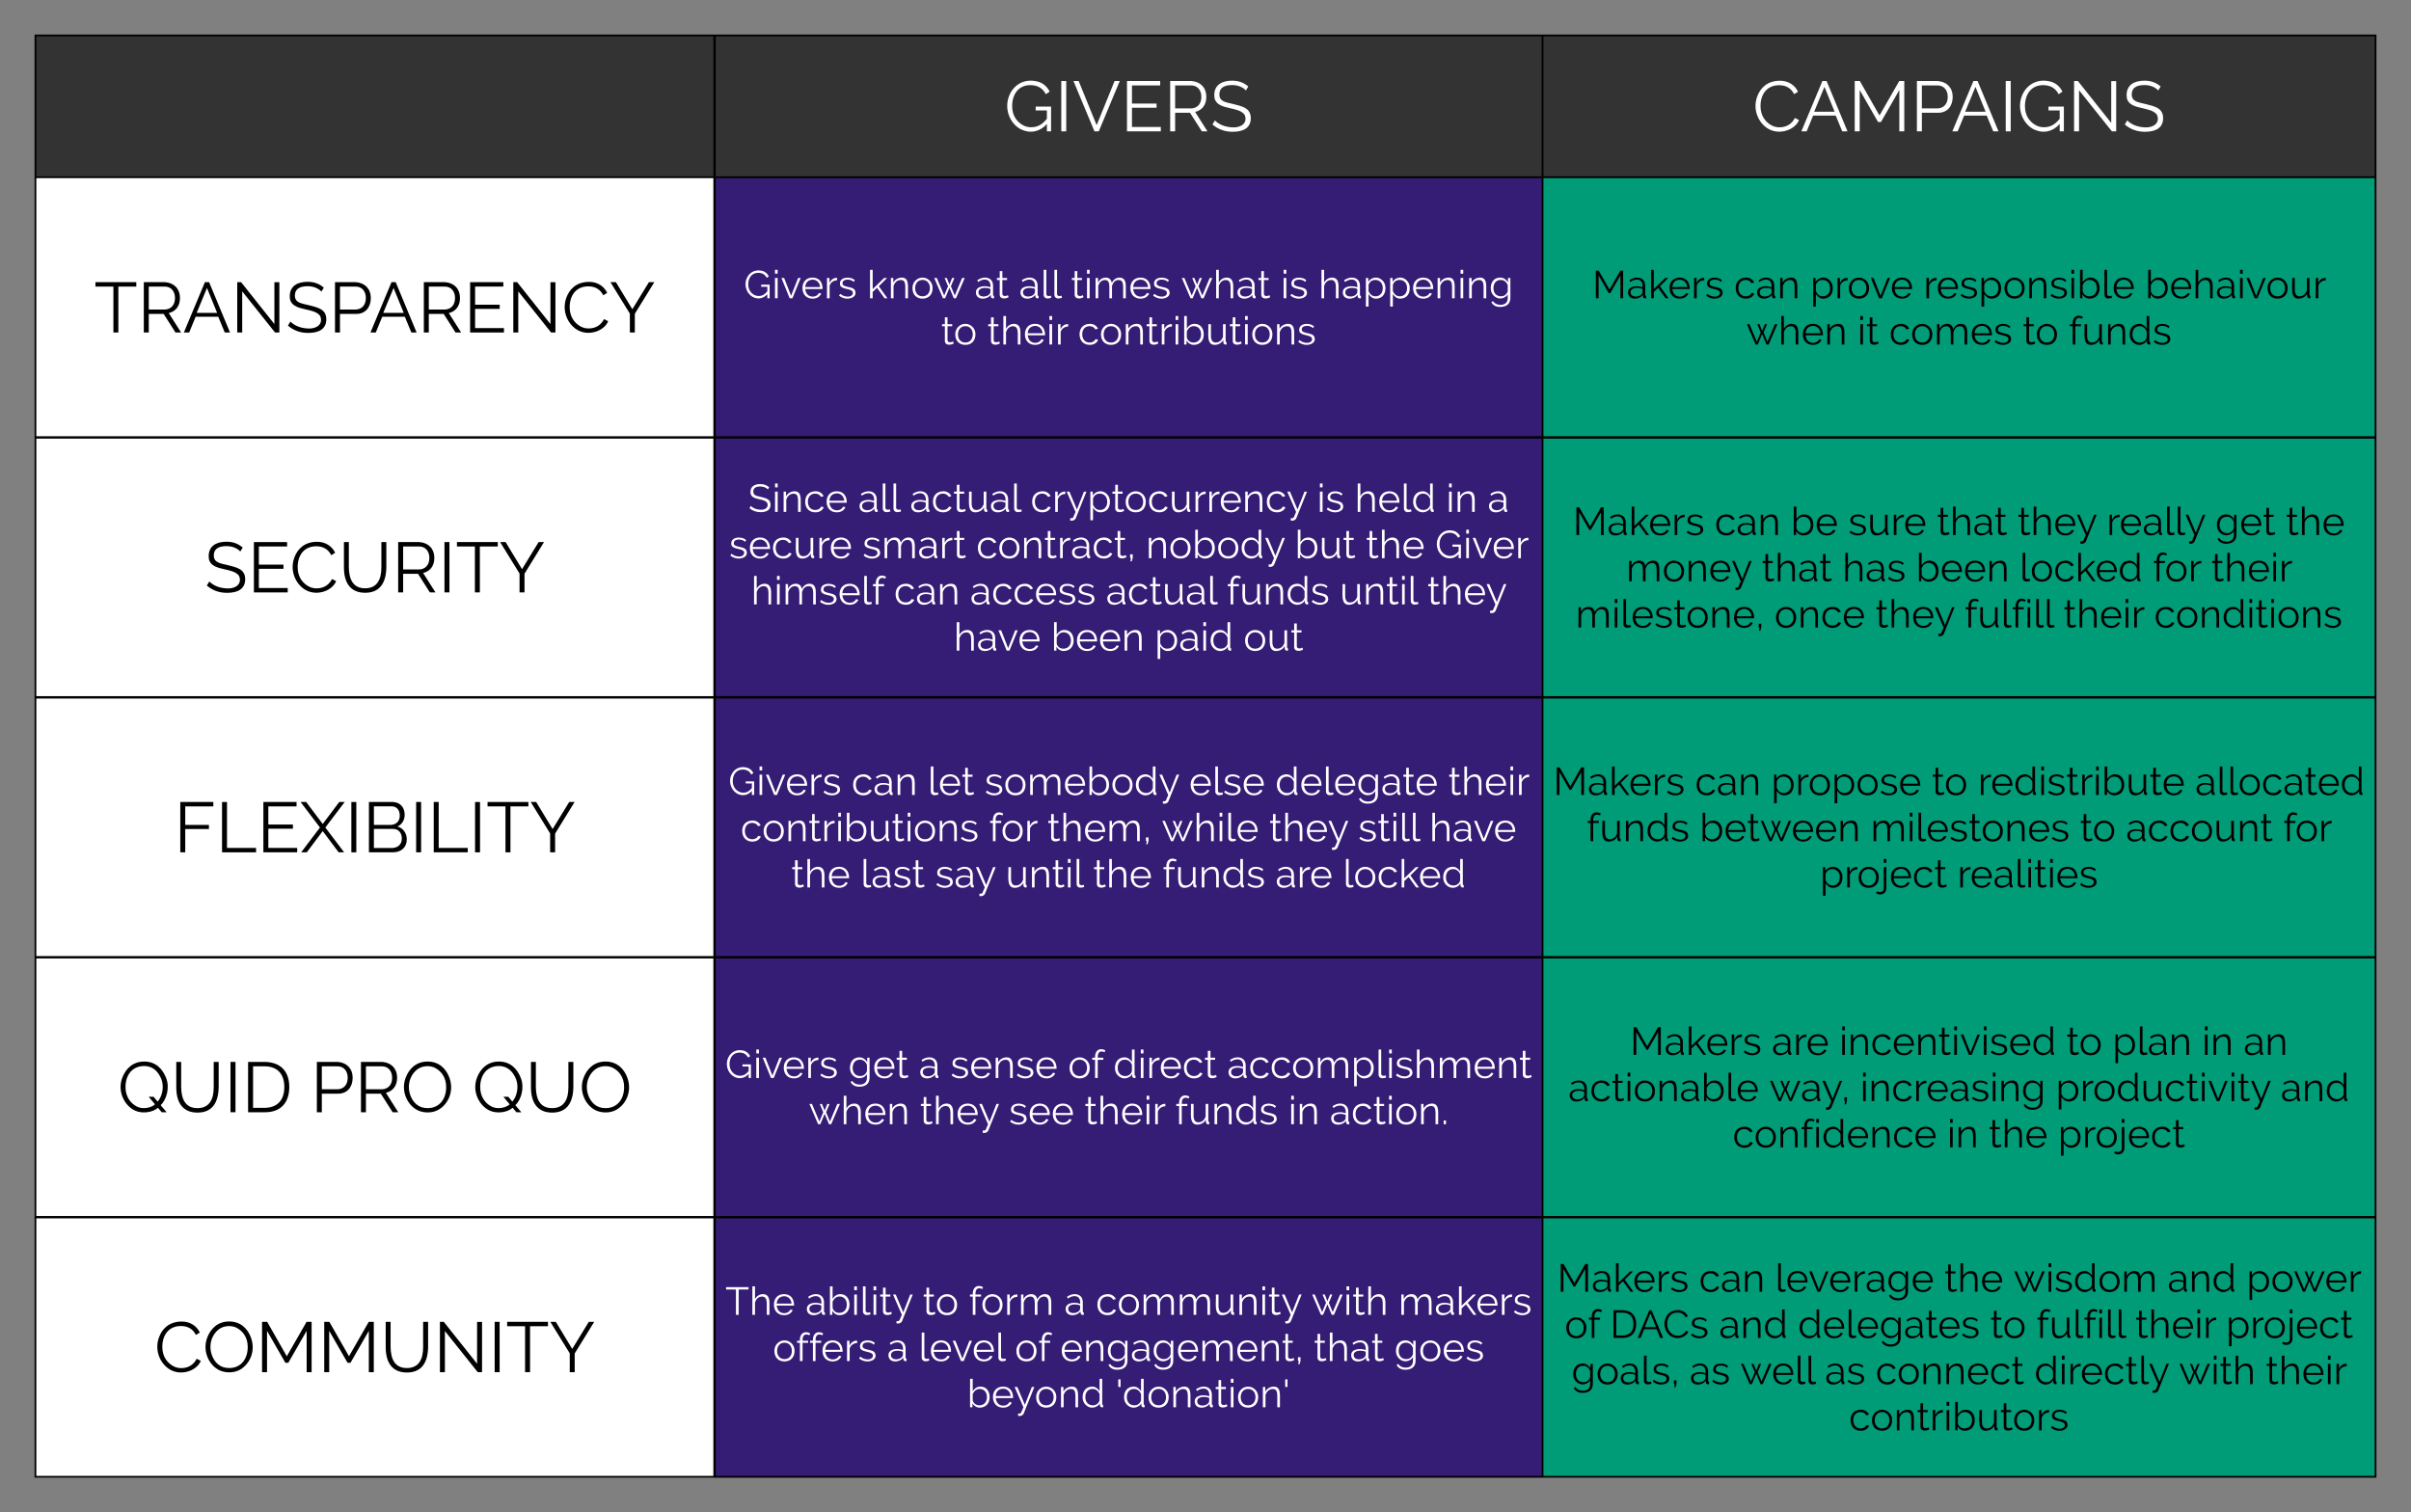 <svg xmlns="http://www.w3.org/2000/svg" xmlns:xlink="http://www.w3.org/1999/xlink" xmlns:lucid="lucid" width="1360.33" height="853.33"><rect width="100%" height="100%" fill="#808080" stroke="none"/><g transform="translate(-260 -140)" lucid:page-tab-id="0_0"><path d="M280 160h383v80H280zM663.33 160h467v80h-467zM1130.33 160h470v80h-470z" fill="#333"/><path d="M280 240h383v147H280z" fill="#fff"/><path d="M663.33 240h467v147h-467z" fill="#351c75"/><path d="M1130.33 240h470v147h-470z" fill="#009b77"/><path d="M280 386.67h383v147H280z" fill="#fff"/><path d="M663.33 386.67h467v147h-467z" fill="#351c75"/><path d="M1130.33 386.67h470v147h-470z" fill="#009b77"/><path d="M280 533.33h383v147H280z" fill="#fff"/><path d="M663.33 533.33h467v147h-467z" fill="#351c75"/><path d="M1130.33 533.33h470v147h-470z" fill="#009b77"/><path d="M280 680h383v147H280z" fill="#fff"/><path d="M663.33 680h467v147h-467z" fill="#351c75"/><path d="M1130.33 680h470v147h-470z" fill="#009b77"/><path d="M280 826.67h383v147H280z" fill="#fff"/><path d="M663.33 826.67h467v147h-467z" fill="#351c75"/><path d="M1130.33 826.67h470v147h-470z" fill="#009b77"/><path d="M280 240h383M663.33 240h467M1130.33 240h470M280 240h383M280 387h383M663.33 240h467m-467 147h467M1130.33 240h470m-470 147h470M280 386.67h383m-383 147h383M663.33 386.67h467m-467 147h467M1130.33 386.67h470m-470 147h470M280 533.33h383m-383 147h383M663.33 533.33h467m-467 147h467M1130.33 533.33h470m-470 147h470M280 680h383M280 827h383M663.33 680h467m-467 147h467M1130.33 680h470m-470 147h470M280 826.67h383M663.33 826.67h467M1130.33 826.67h470M663 160v80M663.33 160v80m467-80v80M1130.33 160v80M663 240v147M663.33 240v147m467-147v147M1130.33 240v147M663 386.67v147M663.33 386.67v147m467-147v147M1130.33 386.67v147M663 533.33v147M663.33 533.33v147m467-147v147M1130.33 533.33v147M663 680v147M663.33 680v147m467-147v147M1130.33 680v147M663 826.67v147M663.33 826.67v147m467-147v147M1130.33 826.67v147M280 160h1320.33v813.33H280z" stroke="#000" fill="none"/><use xlink:href="#a" transform="matrix(1,0,0,1,668.333,165) translate(158.26 49.12)"/><use xlink:href="#b" transform="matrix(1,0,0,1,1135.333,165) translate(113.5 49.12)"/><use xlink:href="#c" transform="matrix(1,0,0,1,285,245) translate(28.18 82.62)"/><use xlink:href="#d" transform="matrix(1,0,0,1,668.333,245) translate(11.367 63.3)"/><use xlink:href="#e" transform="matrix(1,0,0,1,668.333,245) translate(80.9 63.3)"/><use xlink:href="#f" transform="matrix(1,0,0,1,668.333,245) translate(141.567 63.3)"/><use xlink:href="#g" transform="matrix(1,0,0,1,668.333,245) translate(166.7 63.3)"/><use xlink:href="#h" transform="matrix(1,0,0,1,668.333,245) translate(195.878 63.3)"/><use xlink:href="#i" transform="matrix(1,0,0,1,668.333,245) translate(258.122 63.3)"/><use xlink:href="#j" transform="matrix(1,0,0,1,668.333,245) translate(314.278 63.3)"/><use xlink:href="#k" transform="matrix(1,0,0,1,668.333,245) translate(335.611 63.3)"/><use xlink:href="#l" transform="matrix(1,0,0,1,668.333,245) translate(122.644 89.389)"/><use xlink:href="#m" transform="matrix(1,0,0,1,668.333,245) translate(148.689 89.389)"/><use xlink:href="#n" transform="matrix(1,0,0,1,668.333,245) translate(199.911 89.389)"/><use xlink:href="#o" transform="matrix(1,0,0,1,1135.333,245) translate(23.133 63.3)"/><use xlink:href="#p" transform="matrix(1,0,0,1,1135.333,245) translate(103.133 63.3)"/><use xlink:href="#q" transform="matrix(1,0,0,1,1135.333,245) translate(146.067 63.3)"/><use xlink:href="#r" transform="matrix(1,0,0,1,1135.333,245) translate(209.956 63.3)"/><use xlink:href="#s" transform="matrix(1,0,0,1,1135.333,245) translate(335.067 63.3)"/><use xlink:href="#t" transform="matrix(1,0,0,1,1135.333,245) translate(109.956 89.389)"/><use xlink:href="#u" transform="matrix(1,0,0,1,1135.333,245) translate(172.644 89.389)"/><use xlink:href="#v" transform="matrix(1,0,0,1,1135.333,245) translate(190.6 89.389)"/><use xlink:href="#w" transform="matrix(1,0,0,1,1135.333,245) translate(265.867 89.389)"/><use xlink:href="#x" transform="matrix(1,0,0,1,1135.333,245) translate(291.911 89.389)"/><g><use xlink:href="#y" transform="matrix(1,0,0,1,285,391.667) translate(90.42 82.62)"/></g><g><use xlink:href="#z" transform="matrix(1,0,0,1,668.333,391.667) translate(13.822 37.211)"/><use xlink:href="#g" transform="matrix(1,0,0,1,668.333,391.667) translate(75.911 37.211)"/><use xlink:href="#A" transform="matrix(1,0,0,1,668.333,391.667) translate(105.089 37.211)"/><use xlink:href="#B" transform="matrix(1,0,0,1,668.333,391.667) translate(173.178 37.211)"/><use xlink:href="#j" transform="matrix(1,0,0,1,668.333,391.667) translate(334.733 37.211)"/><use xlink:href="#C" transform="matrix(1,0,0,1,668.333,391.667) translate(356.067 37.211)"/><use xlink:href="#D" transform="matrix(1,0,0,1,668.333,391.667) translate(407.6 37.211)"/><use xlink:href="#E" transform="matrix(1,0,0,1,668.333,391.667) translate(431.067 37.211)"/><use xlink:href="#F" transform="matrix(1,0,0,1,668.333,391.667) translate(3.089 63.3)"/><use xlink:href="#G" transform="matrix(1,0,0,1,668.333,391.667) translate(78.289 63.3)"/><use xlink:href="#H" transform="matrix(1,0,0,1,668.333,391.667) translate(142.556 63.3)"/><use xlink:href="#I" transform="matrix(1,0,0,1,668.333,391.667) translate(238.222 63.3)"/><use xlink:href="#J" transform="matrix(1,0,0,1,668.333,391.667) translate(322.267 63.3)"/><use xlink:href="#K" transform="matrix(1,0,0,1,668.333,391.667) translate(362.289 63.3)"/><use xlink:href="#L" transform="matrix(1,0,0,1,668.333,391.667) translate(401.4 63.3)"/><use xlink:href="#M" transform="matrix(1,0,0,1,668.333,391.667) translate(15.467 89.389)"/><use xlink:href="#N" transform="matrix(1,0,0,1,668.333,391.667) translate(96.133 89.389)"/><use xlink:href="#O" transform="matrix(1,0,0,1,668.333,391.667) translate(139.067 89.389)"/><use xlink:href="#A" transform="matrix(1,0,0,1,668.333,391.667) translate(215.711 89.389)"/><use xlink:href="#P" transform="matrix(1,0,0,1,668.333,391.667) translate(283.8 89.389)"/><use xlink:href="#Q" transform="matrix(1,0,0,1,668.333,391.667) translate(347.6 89.389)"/><use xlink:href="#R" transform="matrix(1,0,0,1,668.333,391.667) translate(396.956 89.389)"/><use xlink:href="#S" transform="matrix(1,0,0,1,668.333,391.667) translate(129.822 115.478)"/><use xlink:href="#T" transform="matrix(1,0,0,1,668.333,391.667) translate(184.733 115.478)"/><use xlink:href="#U" transform="matrix(1,0,0,1,668.333,391.667) translate(243.156 115.478)"/><use xlink:href="#V" transform="matrix(1,0,0,1,668.333,391.667) translate(293.311 115.478)"/></g><g><use xlink:href="#o" transform="matrix(1,0,0,1,1135.333,391.667) translate(12.167 50.256)"/><use xlink:href="#p" transform="matrix(1,0,0,1,1135.333,391.667) translate(92.167 50.256)"/><use xlink:href="#W" transform="matrix(1,0,0,1,1135.333,391.667) translate(135.1 50.256)"/><use xlink:href="#X" transform="matrix(1,0,0,1,1135.333,391.667) translate(167.522 50.256)"/><use xlink:href="#Y" transform="matrix(1,0,0,1,1135.333,391.667) translate(217.478 50.256)"/><use xlink:href="#Z" transform="matrix(1,0,0,1,1135.333,391.667) translate(263.011 50.256)"/><use xlink:href="#aa" transform="matrix(1,0,0,1,1135.333,391.667) translate(313.256 50.256)"/><use xlink:href="#ab" transform="matrix(1,0,0,1,1135.333,391.667) translate(374.589 50.256)"/><use xlink:href="#ac" transform="matrix(1,0,0,1,1135.333,391.667) translate(414.389 50.256)"/><use xlink:href="#ad" transform="matrix(1,0,0,1,1135.333,391.667) translate(42.2 76.344)"/><use xlink:href="#Y" transform="matrix(1,0,0,1,1135.333,391.667) translate(118.644 76.344)"/><use xlink:href="#ae" transform="matrix(1,0,0,1,1135.333,391.667) translate(164.178 76.344)"/><use xlink:href="#af" transform="matrix(1,0,0,1,1135.333,391.667) translate(205.733 76.344)"/><use xlink:href="#ag" transform="matrix(1,0,0,1,1135.333,391.667) translate(264.156 76.344)"/><use xlink:href="#ah" transform="matrix(1,0,0,1,1135.333,391.667) translate(339.333 76.344)"/><use xlink:href="#ai" transform="matrix(1,0,0,1,1135.333,391.667) translate(372.244 76.344)"/><use xlink:href="#aj" transform="matrix(1,0,0,1,1135.333,391.667) translate(13.644 102.433)"/><use xlink:href="#ak" transform="matrix(1,0,0,1,1135.333,391.667) translate(125.867 102.433)"/><use xlink:href="#Z" transform="matrix(1,0,0,1,1135.333,391.667) translate(182.844 102.433)"/><use xlink:href="#al" transform="matrix(1,0,0,1,1135.333,391.667) translate(233.089 102.433)"/><use xlink:href="#am" transform="matrix(1,0,0,1,1135.333,391.667) translate(288.911 102.433)"/><use xlink:href="#an" transform="matrix(1,0,0,1,1135.333,391.667) translate(340.133 102.433)"/></g><g><use xlink:href="#ao" transform="matrix(1,0,0,1,285,538.333) translate(73.16 82.62)"/></g><g><use xlink:href="#d" transform="matrix(1,0,0,1,668.333,538.333) translate(2.644 50.256)"/><use xlink:href="#N" transform="matrix(1,0,0,1,668.333,538.333) translate(72.178 50.256)"/><use xlink:href="#ap" transform="matrix(1,0,0,1,668.333,538.333) translate(115.111 50.256)"/><use xlink:href="#aq" transform="matrix(1,0,0,1,668.333,538.333) translate(147.222 50.256)"/><use xlink:href="#ar" transform="matrix(1,0,0,1,668.333,538.333) translate(262.6 50.256)"/><use xlink:href="#as" transform="matrix(1,0,0,1,668.333,538.333) translate(311.222 50.256)"/><use xlink:href="#at" transform="matrix(1,0,0,1,668.333,538.333) translate(408.8 50.256)"/><use xlink:href="#au" transform="matrix(1,0,0,1,668.333,538.333) translate(9.578 76.344)"/><use xlink:href="#av" transform="matrix(1,0,0,1,668.333,538.333) translate(149.689 76.344)"/><use xlink:href="#aw" transform="matrix(1,0,0,1,668.333,538.333) translate(182.6 76.344)"/><use xlink:href="#ax" transform="matrix(1,0,0,1,668.333,538.333) translate(247.133 76.344)"/><use xlink:href="#ay" transform="matrix(1,0,0,1,668.333,538.333) translate(307.756 76.344)"/><use xlink:href="#az" transform="matrix(1,0,0,1,668.333,538.333) translate(358 76.344)"/><use xlink:href="#aA" transform="matrix(1,0,0,1,668.333,538.333) translate(398.178 76.344)"/><use xlink:href="#K" transform="matrix(1,0,0,1,668.333,538.333) translate(38.111 102.433)"/><use xlink:href="#aB" transform="matrix(1,0,0,1,668.333,538.333) translate(77.222 102.433)"/><use xlink:href="#aC" transform="matrix(1,0,0,1,668.333,538.333) translate(119.311 102.433)"/><use xlink:href="#Q" transform="matrix(1,0,0,1,668.333,538.333) translate(159.067 102.433)"/><use xlink:href="#K" transform="matrix(1,0,0,1,668.333,538.333) translate(208.422 102.433)"/><use xlink:href="#P" transform="matrix(1,0,0,1,668.333,538.333) translate(247.533 102.433)"/><use xlink:href="#aD" transform="matrix(1,0,0,1,668.333,538.333) translate(311.333 102.433)"/><use xlink:href="#aE" transform="matrix(1,0,0,1,668.333,538.333) translate(349.378 102.433)"/></g><g><use xlink:href="#o" transform="matrix(1,0,0,1,1135.333,538.333) translate(1.056 50.256)"/><use xlink:href="#p" transform="matrix(1,0,0,1,1135.333,538.333) translate(81.056 50.256)"/><use xlink:href="#aF" transform="matrix(1,0,0,1,1135.333,538.333) translate(123.989 50.256)"/><use xlink:href="#w" transform="matrix(1,0,0,1,1135.333,538.333) translate(214.611 50.256)"/><use xlink:href="#aG" transform="matrix(1,0,0,1,1135.333,538.333) translate(240.656 50.256)"/><use xlink:href="#aH" transform="matrix(1,0,0,1,1135.333,538.333) translate(363.278 50.256)"/><use xlink:href="#aI" transform="matrix(1,0,0,1,1135.333,538.333) translate(19.867 76.344)"/><use xlink:href="#aJ" transform="matrix(1,0,0,1,1135.333,538.333) translate(83.667 76.344)"/><use xlink:href="#aK" transform="matrix(1,0,0,1,1135.333,538.333) translate(180.133 76.344)"/><use xlink:href="#w" transform="matrix(1,0,0,1,1135.333,538.333) translate(298.178 76.344)"/><use xlink:href="#aL" transform="matrix(1,0,0,1,1135.333,538.333) translate(324.222 76.344)"/><use xlink:href="#aM" transform="matrix(1,0,0,1,1135.333,538.333) translate(412.889 76.344)"/><use xlink:href="#aN" transform="matrix(1,0,0,1,1135.333,538.333) translate(151.533 102.433)"/><use xlink:href="#aO" transform="matrix(1,0,0,1,1135.333,538.333) translate(229.044 102.433)"/></g><g><use xlink:href="#aP" transform="matrix(1,0,0,1,285,685) translate(41.34 82.62)"/><use xlink:href="#aQ" transform="matrix(1,0,0,1,285,685) translate(150.22 82.62)"/><use xlink:href="#aR" transform="matrix(1,0,0,1,285,685) translate(241.46 82.62)"/></g><g><use xlink:href="#d" transform="matrix(1,0,0,1,668.333,685) translate(0.822 63.3)"/><use xlink:href="#aS" transform="matrix(1,0,0,1,668.333,685) translate(70.356 63.3)"/><use xlink:href="#aT" transform="matrix(1,0,0,1,668.333,685) translate(110.156 63.3)"/><use xlink:href="#aU" transform="matrix(1,0,0,1,668.333,685) translate(127.933 63.3)"/><use xlink:href="#aV" transform="matrix(1,0,0,1,668.333,685) translate(194.289 63.3)"/><use xlink:href="#aW" transform="matrix(1,0,0,1,668.333,685) translate(219.867 63.3)"/><use xlink:href="#aX" transform="matrix(1,0,0,1,668.333,685) translate(284.111 63.3)"/><use xlink:href="#aY" transform="matrix(1,0,0,1,668.333,685) translate(48.011 89.389)"/><use xlink:href="#ay" transform="matrix(1,0,0,1,668.333,685) translate(110.7 89.389)"/><use xlink:href="#aZ" transform="matrix(1,0,0,1,668.333,685) translate(160.944 89.389)"/><use xlink:href="#m" transform="matrix(1,0,0,1,668.333,685) translate(203.522 89.389)"/><use xlink:href="#P" transform="matrix(1,0,0,1,668.333,685) translate(254.744 89.389)"/><use xlink:href="#D" transform="matrix(1,0,0,1,668.333,685) translate(318.544 89.389)"/><use xlink:href="#ba" transform="matrix(1,0,0,1,668.333,685) translate(342.011 89.389)"/></g><g><use xlink:href="#o" transform="matrix(1,0,0,1,1135.333,685) translate(44.389 50.256)"/><use xlink:href="#bb" transform="matrix(1,0,0,1,1135.333,685) translate(124.389 50.256)"/><use xlink:href="#bc" transform="matrix(1,0,0,1,1135.333,685) translate(162.433 50.256)"/><use xlink:href="#w" transform="matrix(1,0,0,1,1135.333,685) translate(290.544 50.256)"/><use xlink:href="#bd" transform="matrix(1,0,0,1,1135.333,685) translate(316.589 50.256)"/><use xlink:href="#be" transform="matrix(1,0,0,1,1135.333,685) translate(367.078 50.256)"/><use xlink:href="#bf" transform="matrix(1,0,0,1,1135.333,685) translate(390.544 50.256)"/><use xlink:href="#bg" transform="matrix(1,0,0,1,1135.333,685) translate(9.6 76.344)"/><use xlink:href="#bh" transform="matrix(1,0,0,1,1135.333,685) translate(122.956 76.344)"/><use xlink:href="#bi" transform="matrix(1,0,0,1,1135.333,685) translate(174.2 76.344)"/><use xlink:href="#bj" transform="matrix(1,0,0,1,1135.333,685) translate(284.6 76.344)"/><use xlink:href="#bk" transform="matrix(1,0,0,1,1135.333,685) translate(411.511 76.344)"/><use xlink:href="#bl" transform="matrix(1,0,0,1,1135.333,685) translate(102.311 102.433)"/><use xlink:href="#be" transform="matrix(1,0,0,1,1135.333,685) translate(223.267 102.433)"/><use xlink:href="#bm" transform="matrix(1,0,0,1,1135.333,685) translate(246.733 102.433)"/><use xlink:href="#bn" transform="matrix(1,0,0,1,1135.333,685) translate(285.844 102.433)"/></g><g><use xlink:href="#bo" transform="matrix(1,0,0,1,285,831.667) translate(62.1 82.62)"/></g><g><use xlink:href="#bp" transform="matrix(1,0,0,1,668.333,831.667) translate(0.956 50.256)"/><use xlink:href="#bq" transform="matrix(1,0,0,1,668.333,831.667) translate(46.178 50.256)"/><use xlink:href="#l" transform="matrix(1,0,0,1,668.333,831.667) translate(112.289 50.256)"/><use xlink:href="#br" transform="matrix(1,0,0,1,668.333,831.667) translate(138.333 50.256)"/><use xlink:href="#aT" transform="matrix(1,0,0,1,668.333,831.667) translate(192.2 50.256)"/><use xlink:href="#bs" transform="matrix(1,0,0,1,668.333,831.667) translate(209.978 50.256)"/><use xlink:href="#bt" transform="matrix(1,0,0,1,668.333,831.667) translate(331.689 50.256)"/><use xlink:href="#bu" transform="matrix(1,0,0,1,668.333,831.667) translate(380.667 50.256)"/><use xlink:href="#bv" transform="matrix(1,0,0,1,668.333,831.667) translate(27.744 76.344)"/><use xlink:href="#aT" transform="matrix(1,0,0,1,668.333,831.667) translate(92.211 76.344)"/><use xlink:href="#bw" transform="matrix(1,0,0,1,668.333,831.667) translate(109.989 76.344)"/><use xlink:href="#aV" transform="matrix(1,0,0,1,668.333,831.667) translate(164.278 76.344)"/><use xlink:href="#bx" transform="matrix(1,0,0,1,668.333,831.667) translate(189.856 76.344)"/><use xlink:href="#by" transform="matrix(1,0,0,1,668.333,831.667) translate(332.9 76.344)"/><use xlink:href="#bz" transform="matrix(1,0,0,1,668.333,831.667) translate(378.433 76.344)"/><use xlink:href="#bA" transform="matrix(1,0,0,1,668.333,831.667) translate(137.344 102.433)"/><use xlink:href="#bB" transform="matrix(1,0,0,1,668.333,831.667) translate(221.1 102.433)"/></g><g><use xlink:href="#o" transform="matrix(1,0,0,1,1135.333,831.667) translate(3.3 37.211)"/><use xlink:href="#p" transform="matrix(1,0,0,1,1135.333,831.667) translate(83.3 37.211)"/><use xlink:href="#bC" transform="matrix(1,0,0,1,1135.333,831.667) translate(126.233 37.211)"/><use xlink:href="#bm" transform="matrix(1,0,0,1,1135.333,831.667) translate(221.7 37.211)"/><use xlink:href="#bD" transform="matrix(1,0,0,1,1135.333,831.667) translate(260.811 37.211)"/><use xlink:href="#bE" transform="matrix(1,0,0,1,1135.333,831.667) translate(347.678 37.211)"/><use xlink:href="#bF" transform="matrix(1,0,0,1,1135.333,831.667) translate(392.233 37.211)"/><use xlink:href="#bG" transform="matrix(1,0,0,1,1135.333,831.667) translate(7.511 63.3)"/><use xlink:href="#bH" transform="matrix(1,0,0,1,1135.333,831.667) translate(33.089 63.3)"/><use xlink:href="#bE" transform="matrix(1,0,0,1,1135.333,831.667) translate(94.6 63.3)"/><use xlink:href="#bI" transform="matrix(1,0,0,1,1135.333,831.667) translate(139.156 63.3)"/><use xlink:href="#w" transform="matrix(1,0,0,1,1135.333,831.667) translate(247.556 63.3)"/><use xlink:href="#al" transform="matrix(1,0,0,1,1135.333,831.667) translate(273.6 63.3)"/><use xlink:href="#am" transform="matrix(1,0,0,1,1135.333,831.667) translate(329.422 63.3)"/><use xlink:href="#bJ" transform="matrix(1,0,0,1,1135.333,831.667) translate(380.644 63.3)"/><use xlink:href="#bK" transform="matrix(1,0,0,1,1135.333,831.667) translate(11.422 89.389)"/><use xlink:href="#bL" transform="matrix(1,0,0,1,1135.333,831.667) translate(78.022 89.389)"/><use xlink:href="#bM" transform="matrix(1,0,0,1,1135.333,831.667) translate(106.622 89.389)"/><use xlink:href="#bL" transform="matrix(1,0,0,1,1135.333,831.667) translate(154.378 89.389)"/><use xlink:href="#bN" transform="matrix(1,0,0,1,1135.333,831.667) translate(182.978 89.389)"/><use xlink:href="#bO" transform="matrix(1,0,0,1,1135.333,831.667) translate(272.556 89.389)"/><use xlink:href="#bP" transform="matrix(1,0,0,1,1135.333,831.667) translate(354.044 89.389)"/><use xlink:href="#ai" transform="matrix(1,0,0,1,1135.333,831.667) translate(403.022 89.389)"/><use xlink:href="#bQ" transform="matrix(1,0,0,1,1135.333,831.667) translate(167.922 115.478)"/></g><defs><path fill="#fff" d="M379-58c106 0 166-51 223-119v-118H444v-54h217V0h-59v-104C508 2 377 36 242-26 100-92-7-291 66-492c52-144 196-260 399-212 85 20 141 74 176 144l-54 36c-41-79-109-128-218-128-168 0-257 129-257 297 0 135 69 226 162 273 32 16 67 24 105 24" id="bR"/><path fill="#fff" d="M89 0v-710h70V0H89" id="bS"/><path fill="#fff" d="M86-710L340-87l253-623h73L370 0h-61L13-710h73" id="bT"/><path fill="#fff" d="M566-62V0H89v-710h468v62H159v256h347v59H159v271h407" id="bU"/><path fill="#fff" d="M599-487c0 115-61 190-158 213L615 0h-79L369-262H159V0H89v-710h300c129 10 210 95 210 223zm-70 0c0-92-54-161-144-161H159v324h232c90-6 138-72 138-163" id="bV"/><path fill="#fff" d="M58-511c0-144 107-204 253-204 101 0 170 34 227 82l-34 56c-39-44-109-76-194-76-110 0-180 37-180 132 0 108 106 112 197 136 122 32 246 53 246 199C573-44 462 6 317 6 207 6 112-28 32-97l35-57c57 57 139 93 252 98 122 6 215-66 167-178-84-117-345-66-414-204-10-20-14-44-14-73" id="bW"/><g id="a"><use transform="matrix(0.04,0,0,0.04,0,0)" xlink:href="#bR"/><use transform="matrix(0.04,0,0,0.04,28.64,0)" xlink:href="#bS"/><use transform="matrix(0.04,0,0,0.04,38.56,0)" xlink:href="#bT"/><use transform="matrix(0.04,0,0,0.04,65.72,0)" xlink:href="#bU"/><use transform="matrix(0.04,0,0,0.04,90.08,0)" xlink:href="#bV"/><use transform="matrix(0.04,0,0,0.04,116.2,0)" xlink:href="#bW"/></g><path fill="#fff" d="M655-159C603-29 401 52 240-26 100-94-7-287 64-488c45-127 146-223 315-226 129-3 221 67 262 155l-55 34c-38-75-104-126-211-126-171 0-263 125-263 295 0 134 68 226 160 274 32 16 68 25 106 25 110 0 179-55 219-132" id="bX"/><path fill="#fff" d="M309-710h59L663 0h-74l-92-222H178L87 0H12zm172 433L338-628 193-277h288" id="bY"/><path fill="#fff" d="M718 0v-583L459-132h-41L159-583V0H89v-710h72l277 486 279-486h71V0h-70" id="bZ"/><path fill="#fff" d="M594-487c0 130-75 225-205 225H159V0H89v-710h294c129 10 211 95 211 223zm-70 0c0-92-53-161-144-161H159v324h227c90-6 138-71 138-163" id="ca"/><path fill="#fff" d="M159-580V0H89v-710h54l470 591v-590h70V0h-61" id="cb"/><g id="b"><use transform="matrix(0.04,0,0,0.04,0,0)" xlink:href="#bX"/><use transform="matrix(0.04,0,0,0.04,27.04,0)" xlink:href="#bY"/><use transform="matrix(0.04,0,0,0.04,54.08,0)" xlink:href="#bZ"/><use transform="matrix(0.04,0,0,0.04,89.16,0)" xlink:href="#ca"/><use transform="matrix(0.04,0,0,0.04,112.24,0)" xlink:href="#bY"/><use transform="matrix(0.04,0,0,0.04,139.28,0)" xlink:href="#bS"/><use transform="matrix(0.04,0,0,0.04,149.2,0)" xlink:href="#bR"/><use transform="matrix(0.04,0,0,0.04,177.84,0)" xlink:href="#cb"/><use transform="matrix(0.04,0,0,0.04,208.72,0)" xlink:href="#bW"/></g><path d="M593-648H340V0h-70v-648H17v-62h576v62" id="cc"/><path d="M599-487c0 115-61 190-158 213L615 0h-79L369-262H159V0H89v-710h300c129 10 210 95 210 223zm-70 0c0-92-54-161-144-161H159v324h232c90-6 138-72 138-163" id="cd"/><path d="M309-710h59L663 0h-74l-92-222H178L87 0H12zm172 433L338-628 193-277h288" id="ce"/><path d="M159-580V0H89v-710h54l470 591v-590h70V0h-61" id="cf"/><path d="M58-511c0-144 107-204 253-204 101 0 170 34 227 82l-34 56c-39-44-109-76-194-76-110 0-180 37-180 132 0 108 106 112 197 136 122 32 246 53 246 199C573-44 462 6 317 6 207 6 112-28 32-97l35-57c57 57 139 93 252 98 122 6 215-66 167-178-84-117-345-66-414-204-10-20-14-44-14-73" id="cg"/><path d="M594-487c0 130-75 225-205 225H159V0H89v-710h294c129 10 211 95 211 223zm-70 0c0-92-53-161-144-161H159v324h227c90-6 138-71 138-163" id="ch"/><path d="M566-62V0H89v-710h468v62H159v256h347v59H159v271h407" id="ci"/><path d="M655-159C603-29 401 52 240-26 100-94-7-287 64-488c45-127 146-223 315-226 129-3 221 67 262 155l-55 34c-38-75-104-126-211-126-171 0-263 125-263 295 0 134 68 226 160 274 32 16 68 25 106 25 110 0 179-55 219-132" id="cj"/><path d="M93-710l232 382 234-382h76L360-264V0h-70v-266L16-710h77" id="ck"/><g id="c"><use transform="matrix(0.04,0,0,0.04,0,0)" xlink:href="#cc"/><use transform="matrix(0.04,0,0,0.04,24.4,0)" xlink:href="#cd"/><use transform="matrix(0.04,0,0,0.04,50.08,0)" xlink:href="#ce"/><use transform="matrix(0.04,0,0,0.04,77.12,0)" xlink:href="#cf"/><use transform="matrix(0.04,0,0,0.04,108,0)" xlink:href="#cg"/><use transform="matrix(0.04,0,0,0.04,132.28,0)" xlink:href="#ch"/><use transform="matrix(0.04,0,0,0.04,155.36,0)" xlink:href="#ce"/><use transform="matrix(0.04,0,0,0.04,182.4,0)" xlink:href="#cd"/><use transform="matrix(0.04,0,0,0.04,208.52,0)" xlink:href="#ci"/><use transform="matrix(0.04,0,0,0.04,232.88,0)" xlink:href="#cf"/><use transform="matrix(0.04,0,0,0.04,263.76,0)" xlink:href="#cj"/><use transform="matrix(0.04,0,0,0.04,290.6,0)" xlink:href="#ck"/></g><path fill="#fff" d="M75 0v-521h68V0H75zm0-630v-100h68v100H75" id="cl"/><path fill="#fff" d="M231 0L19-521h70L268-63l180-458h66L302 0h-71" id="cm"/><path fill="#fff" d="M522-120C485-42 411 10 300 10 138 10 39-100 39-262c0-161 99-268 260-268 168 0 260 118 257 294H110c14 112 76 194 193 194 79 0 133-38 160-94zm-30-168c-9-131-125-225-264-175-69 25-111 88-119 175h383" id="cn"/><path fill="#fff" d="M139-396c34-70 99-132 196-127v62c-97 3-167 59-192 137V0H75v-521h64v125" id="co"/><path fill="#fff" d="M438-202C513-35 297 54 129-10 91-25 57-43 29-68l31-46c52 41 104 69 187 72 88 4 165-51 128-134-69-79-256-49-311-144-7-14-11-31-11-52-9-188 290-194 383-87l-33 40c-59-86-330-92-278 71 72 78 268 45 313 146" id="cp"/><g id="d"><use transform="matrix(0.022,0,0,0.022,0,0)" xlink:href="#bR"/><use transform="matrix(0.022,0,0,0.022,15.911,0)" xlink:href="#cl"/><use transform="matrix(0.022,0,0,0.022,20.756,0)" xlink:href="#cm"/><use transform="matrix(0.022,0,0,0.022,32.2,0)" xlink:href="#cn"/><use transform="matrix(0.022,0,0,0.022,45.244,0)" xlink:href="#co"/><use transform="matrix(0.022,0,0,0.022,53.044,0)" xlink:href="#cp"/></g><path fill="#fff" d="M447 0L255-267 143-163V0H75v-730h68v496l293-286h77L300-307 521 0h-74" id="cq"/><path fill="#fff" d="M358-530c125 0 154 99 155 225V0h-68v-291c-1-106-21-177-112-177-102 0-161 68-190 149V0H75v-521h62v118c37-69 120-127 221-127" id="cr"/><path fill="#fff" d="M556-259c0 160-98 269-259 269S39-99 39-259c0-125 67-206 155-249 61-29 145-29 206 0 89 43 156 123 156 249zM297-470c-119 0-189 90-189 212 0 121 70 208 189 208s190-88 190-210c0-121-71-210-190-210" id="cs"/><path fill="#fff" d="M731-521h67L574 0h-56L406-266 295 0h-56L15-521h66L271-70l99-238-89-212h57l68 170 68-170h58l-89 212 99 238" id="ct"/><g id="e"><use transform="matrix(0.022,0,0,0.022,0,0)" xlink:href="#cq"/><use transform="matrix(0.022,0,0,0.022,11.778,0)" xlink:href="#cr"/><use transform="matrix(0.022,0,0,0.022,24.733,0)" xlink:href="#cs"/><use transform="matrix(0.022,0,0,0.022,37.533,0)" xlink:href="#ct"/></g><path fill="#fff" d="M33-152c0-163 233-183 372-130 12-119-39-199-147-197-69 1-119 29-167 62l-24-45c67-45 133-68 196-68 129-1 210 79 210 207v235c0 19 8 28 25 28V0c-44 11-80-5-82-46l-2-41c-42 57-115 97-208 97C103 10 33-50 33-152zm65-5C94-6 333-21 387-115c28-21 15-79 18-124-100-44-304-44-307 82" id="cu"/><path fill="#fff" d="M165-113c-1 73 106 62 142 33l18 55C293-10 255 6 207 6 141 6 97-28 97-94v-373H25v-54h72v-176h68v176h120v54H165v354" id="cv"/><g id="f"><use transform="matrix(0.022,0,0,0.022,0,0)" xlink:href="#cu"/><use transform="matrix(0.022,0,0,0.022,12.022,0)" xlink:href="#cv"/></g><path fill="#fff" d="M179 6C117 6 77-32 78-95v-635h68v612c-6 63 67 74 115 51l12 55c-21 9-65 18-94 18" id="cw"/><g id="g"><use transform="matrix(0.022,0,0,0.022,0,0)" xlink:href="#cu"/><use transform="matrix(0.022,0,0,0.022,12.111,0)" xlink:href="#cw"/><use transform="matrix(0.022,0,0,0.022,18.156,0)" xlink:href="#cw"/></g><path fill="#fff" d="M691-530c126 1 159 98 159 225V0h-68v-291c0-104-25-177-115-177-98 0-145 71-171 150V0h-68v-291c-1-107-22-177-114-177-90 0-149 72-171 149V0H75v-521h62v118c37-70 102-125 199-127 89-1 143 57 154 134 49-89 116-134 201-134" id="cx"/><g id="h"><use transform="matrix(0.022,0,0,0.022,0,0)" xlink:href="#cv"/><use transform="matrix(0.022,0,0,0.022,7.444,0)" xlink:href="#cl"/><use transform="matrix(0.022,0,0,0.022,12.289,0)" xlink:href="#cx"/><use transform="matrix(0.022,0,0,0.022,32.711,0)" xlink:href="#cn"/><use transform="matrix(0.022,0,0,0.022,45.756,0)" xlink:href="#cp"/></g><path fill="#fff" d="M348-530c126 0 165 97 165 225V0h-68v-291c0-103-29-177-120-177-98 0-155 69-182 149V0H75v-730h68v327c35-69 109-127 205-127" id="cy"/><g id="i"><use transform="matrix(0.022,0,0,0.022,0,0)" xlink:href="#ct"/><use transform="matrix(0.022,0,0,0.022,18.067,0)" xlink:href="#cy"/><use transform="matrix(0.022,0,0,0.022,31.022,0)" xlink:href="#cu"/><use transform="matrix(0.022,0,0,0.022,43.044,0)" xlink:href="#cv"/></g><g id="j"><use transform="matrix(0.022,0,0,0.022,0,0)" xlink:href="#cl"/><use transform="matrix(0.022,0,0,0.022,4.844,0)" xlink:href="#cp"/></g><path fill="#fff" d="M577-260c0 156-83 264-236 270-95 4-160-57-198-118v321H75v-734h61v101c45-83 181-146 293-88 84 43 148 126 148 248zm-434 79c33 69 84 131 179 131 119 0 186-90 186-210 0-122-73-210-194-210-87 0-151 54-171 129v160" id="cz"/><path fill="#fff" d="M475-101C433-17 295 40 186-16 103-59 40-139 40-259c0-157 86-271 242-271 98 0 157 58 200 118v-109h61V2c-6 149-105 218-255 221-121 3-187-46-234-118l42-33c35 60 104 97 192 97 111 0 184-55 187-167v-103zM109-258c0 122 73 208 194 208 90 0 150-56 172-129v-161c-31-70-86-130-180-130-121 0-186 91-186 212" id="cA"/><g id="k"><use transform="matrix(0.022,0,0,0.022,0,0)" xlink:href="#cy"/><use transform="matrix(0.022,0,0,0.022,12.956,0)" xlink:href="#cu"/><use transform="matrix(0.022,0,0,0.022,25.067,0)" xlink:href="#cz"/><use transform="matrix(0.022,0,0,0.022,38.778,0)" xlink:href="#cz"/><use transform="matrix(0.022,0,0,0.022,52.489,0)" xlink:href="#cn"/><use transform="matrix(0.022,0,0,0.022,65.533,0)" xlink:href="#cr"/><use transform="matrix(0.022,0,0,0.022,78.489,0)" xlink:href="#cl"/><use transform="matrix(0.022,0,0,0.022,83.333,0)" xlink:href="#cr"/><use transform="matrix(0.022,0,0,0.022,96.289,0)" xlink:href="#cA"/></g><g id="l"><use transform="matrix(0.022,0,0,0.022,0,0)" xlink:href="#cv"/><use transform="matrix(0.022,0,0,0.022,7.156,0)" xlink:href="#cs"/></g><g id="m"><use transform="matrix(0.022,0,0,0.022,0,0)" xlink:href="#cv"/><use transform="matrix(0.022,0,0,0.022,7.444,0)" xlink:href="#cy"/><use transform="matrix(0.022,0,0,0.022,20.4,0)" xlink:href="#cn"/><use transform="matrix(0.022,0,0,0.022,33.444,0)" xlink:href="#cl"/><use transform="matrix(0.022,0,0,0.022,38.289,0)" xlink:href="#co"/></g><path fill="#fff" d="M301 10C138 10 39-100 39-262s98-263 261-268c103-3 178 53 212 124l-66 21c-26-48-79-85-149-85-120 0-189 85-189 208S178-50 298-50c74 0 129-36 152-89l67 20C482-42 410 10 301 10" id="cB"/><path fill="#fff" d="M577-259c0 157-92 262-247 269-89 4-160-52-194-111V0H75v-730h68v318c42-62 101-118 198-118 154 0 236 118 236 271zm-434 81c19 76 84 128 171 128 122 0 194-89 194-209s-67-211-186-211c-95 0-145 64-179 130v162" id="cC"/><path fill="#fff" d="M455-118C417-47 338 8 238 10 7 15 84-305 70-521h68v294c0 118 40 177 121 177 102 0 156-66 188-143v-328h68v433c0 19 8 28 24 28V0c-48 11-85-12-84-58v-60" id="cD"/><g id="n"><use transform="matrix(0.022,0,0,0.022,0,0)" xlink:href="#cB"/><use transform="matrix(0.022,0,0,0.022,12.089,0)" xlink:href="#cs"/><use transform="matrix(0.022,0,0,0.022,25.311,0)" xlink:href="#cr"/><use transform="matrix(0.022,0,0,0.022,38.156,0)" xlink:href="#cv"/><use transform="matrix(0.022,0,0,0.022,45.6,0)" xlink:href="#co"/><use transform="matrix(0.022,0,0,0.022,53.4,0)" xlink:href="#cl"/><use transform="matrix(0.022,0,0,0.022,58.244,0)" xlink:href="#cC"/><use transform="matrix(0.022,0,0,0.022,71.956,0)" xlink:href="#cD"/><use transform="matrix(0.022,0,0,0.022,85.156,0)" xlink:href="#cv"/><use transform="matrix(0.022,0,0,0.022,92.6,0)" xlink:href="#cl"/><use transform="matrix(0.022,0,0,0.022,97.444,0)" xlink:href="#cs"/><use transform="matrix(0.022,0,0,0.022,110.667,0)" xlink:href="#cr"/><use transform="matrix(0.022,0,0,0.022,123.622,0)" xlink:href="#cp"/></g><path d="M718 0v-583L459-132h-41L159-583V0H89v-710h72l277 486 279-486h71V0h-70" id="cE"/><path d="M33-152c0-163 233-183 372-130 12-119-39-199-147-197-69 1-119 29-167 62l-24-45c67-45 133-68 196-68 129-1 210 79 210 207v235c0 19 8 28 25 28V0c-44 11-80-5-82-46l-2-41c-42 57-115 97-208 97C103 10 33-50 33-152zm65-5C94-6 333-21 387-115c28-21 15-79 18-124-100-44-304-44-307 82" id="cF"/><path d="M447 0L255-267 143-163V0H75v-730h68v496l293-286h77L300-307 521 0h-74" id="cG"/><path d="M522-120C485-42 411 10 300 10 138 10 39-100 39-262c0-161 99-268 260-268 168 0 260 118 257 294H110c14 112 76 194 193 194 79 0 133-38 160-94zm-30-168c-9-131-125-225-264-175-69 25-111 88-119 175h383" id="cH"/><path d="M139-396c34-70 99-132 196-127v62c-97 3-167 59-192 137V0H75v-521h64v125" id="cI"/><path d="M438-202C513-35 297 54 129-10 91-25 57-43 29-68l31-46c52 41 104 69 187 72 88 4 165-51 128-134-69-79-256-49-311-144-7-14-11-31-11-52-9-188 290-194 383-87l-33 40c-59-86-330-92-278 71 72 78 268 45 313 146" id="cJ"/><g id="o"><use transform="matrix(0.022,0,0,0.022,0,0)" xlink:href="#cE"/><use transform="matrix(0.022,0,0,0.022,19.378,0)" xlink:href="#cF"/><use transform="matrix(0.022,0,0,0.022,31.489,0)" xlink:href="#cG"/><use transform="matrix(0.022,0,0,0.022,42.667,0)" xlink:href="#cH"/><use transform="matrix(0.022,0,0,0.022,55.711,0)" xlink:href="#cI"/><use transform="matrix(0.022,0,0,0.022,63.511,0)" xlink:href="#cJ"/></g><path d="M301 10C138 10 39-100 39-262s98-263 261-268c103-3 178 53 212 124l-66 21c-26-48-79-85-149-85-120 0-189 85-189 208S178-50 298-50c74 0 129-36 152-89l67 20C482-42 410 10 301 10" id="cK"/><path d="M358-530c125 0 154 99 155 225V0h-68v-291c-1-106-21-177-112-177-102 0-161 68-190 149V0H75v-521h62v118c37-69 120-127 221-127" id="cL"/><g id="p"><use transform="matrix(0.022,0,0,0.022,0,0)" xlink:href="#cK"/><use transform="matrix(0.022,0,0,0.022,12.2,0)" xlink:href="#cF"/><use transform="matrix(0.022,0,0,0.022,24.311,0)" xlink:href="#cL"/></g><path d="M577-260c0 156-83 264-236 270-95 4-160-57-198-118v321H75v-734h61v101c45-83 181-146 293-88 84 43 148 126 148 248zm-434 79c33 69 84 131 179 131 119 0 186-90 186-210 0-122-73-210-194-210-87 0-151 54-171 129v160" id="cM"/><path d="M556-259c0 160-98 269-259 269S39-99 39-259c0-125 67-206 155-249 61-29 145-29 206 0 89 43 156 123 156 249zM297-470c-119 0-189 90-189 212 0 121 70 208 189 208s190-88 190-210c0-121-71-210-190-210" id="cN"/><path d="M231 0L19-521h70L268-63l180-458h66L302 0h-71" id="cO"/><g id="q"><use transform="matrix(0.022,0,0,0.022,0,0)" xlink:href="#cM"/><use transform="matrix(0.022,0,0,0.022,13.711,0)" xlink:href="#cI"/><use transform="matrix(0.022,0,0,0.022,20.933,0)" xlink:href="#cN"/><use transform="matrix(0.022,0,0,0.022,33.733,0)" xlink:href="#cO"/><use transform="matrix(0.022,0,0,0.022,45.178,0)" xlink:href="#cH"/></g><path d="M75 0v-521h68V0H75zm0-630v-100h68v100H75" id="cP"/><path d="M577-259c0 157-92 262-247 269-89 4-160-52-194-111V0H75v-730h68v318c42-62 101-118 198-118 154 0 236 118 236 271zm-434 81c19 76 84 128 171 128 122 0 194-89 194-209s-67-211-186-211c-95 0-145 64-179 130v162" id="cQ"/><path d="M179 6C117 6 77-32 78-95v-635h68v612c-6 63 67 74 115 51l12 55c-21 9-65 18-94 18" id="cR"/><g id="r"><use transform="matrix(0.022,0,0,0.022,0,0)" xlink:href="#cI"/><use transform="matrix(0.022,0,0,0.022,7.222,0)" xlink:href="#cH"/><use transform="matrix(0.022,0,0,0.022,20.267,0)" xlink:href="#cJ"/><use transform="matrix(0.022,0,0,0.022,31.089,0)" xlink:href="#cM"/><use transform="matrix(0.022,0,0,0.022,44.8,0)" xlink:href="#cN"/><use transform="matrix(0.022,0,0,0.022,58.022,0)" xlink:href="#cL"/><use transform="matrix(0.022,0,0,0.022,70.978,0)" xlink:href="#cJ"/><use transform="matrix(0.022,0,0,0.022,81.8,0)" xlink:href="#cP"/><use transform="matrix(0.022,0,0,0.022,86.644,0)" xlink:href="#cQ"/><use transform="matrix(0.022,0,0,0.022,100.356,0)" xlink:href="#cR"/><use transform="matrix(0.022,0,0,0.022,106.4,0)" xlink:href="#cH"/></g><path d="M348-530c126 0 165 97 165 225V0h-68v-291c0-103-29-177-120-177-98 0-155 69-182 149V0H75v-730h68v327c35-69 109-127 205-127" id="cS"/><path d="M455-118C417-47 338 8 238 10 7 15 84-305 70-521h68v294c0 118 40 177 121 177 102 0 156-66 188-143v-328h68v433c0 19 8 28 24 28V0c-48 11-85-12-84-58v-60" id="cT"/><g id="s"><use transform="matrix(0.022,0,0,0.022,0,0)" xlink:href="#cQ"/><use transform="matrix(0.022,0,0,0.022,13.711,0)" xlink:href="#cH"/><use transform="matrix(0.022,0,0,0.022,26.756,0)" xlink:href="#cS"/><use transform="matrix(0.022,0,0,0.022,39.711,0)" xlink:href="#cF"/><use transform="matrix(0.022,0,0,0.022,51.822,0)" xlink:href="#cP"/><use transform="matrix(0.022,0,0,0.022,56.667,0)" xlink:href="#cO"/><use transform="matrix(0.022,0,0,0.022,68.111,0)" xlink:href="#cN"/><use transform="matrix(0.022,0,0,0.022,81.333,0)" xlink:href="#cT"/><use transform="matrix(0.022,0,0,0.022,94.533,0)" xlink:href="#cI"/></g><path d="M731-521h67L574 0h-56L406-266 295 0h-56L15-521h66L271-70l99-238-89-212h57l68 170 68-170h58l-89 212 99 238" id="cU"/><g id="t"><use transform="matrix(0.022,0,0,0.022,0,0)" xlink:href="#cU"/><use transform="matrix(0.022,0,0,0.022,18.067,0)" xlink:href="#cS"/><use transform="matrix(0.022,0,0,0.022,31.022,0)" xlink:href="#cH"/><use transform="matrix(0.022,0,0,0.022,44.067,0)" xlink:href="#cL"/></g><path d="M165-113c-1 73 106 62 142 33l18 55C293-10 255 6 207 6 141 6 97-28 97-94v-373H25v-54h72v-176h68v176h120v54H165v354" id="cV"/><g id="u"><use transform="matrix(0.022,0,0,0.022,0,0)" xlink:href="#cP"/><use transform="matrix(0.022,0,0,0.022,4.844,0)" xlink:href="#cV"/></g><path d="M691-530c126 1 159 98 159 225V0h-68v-291c0-104-25-177-115-177-98 0-145 71-171 150V0h-68v-291c-1-107-22-177-114-177-90 0-149 72-171 149V0H75v-521h62v118c37-70 102-125 199-127 89-1 143 57 154 134 49-89 116-134 201-134" id="cW"/><g id="v"><use transform="matrix(0.022,0,0,0.022,0,0)" xlink:href="#cK"/><use transform="matrix(0.022,0,0,0.022,12.089,0)" xlink:href="#cN"/><use transform="matrix(0.022,0,0,0.022,25.311,0)" xlink:href="#cW"/><use transform="matrix(0.022,0,0,0.022,45.733,0)" xlink:href="#cH"/><use transform="matrix(0.022,0,0,0.022,58.778,0)" xlink:href="#cJ"/></g><g id="w"><use transform="matrix(0.022,0,0,0.022,0,0)" xlink:href="#cV"/><use transform="matrix(0.022,0,0,0.022,7.156,0)" xlink:href="#cN"/></g><path d="M266-681c-78 2-101 71-98 160h144v54H168V0h-68v-467H28v-54h72c-9-144 71-251 213-210 19 6 36 14 50 24l-21 49c-17-14-47-23-76-23" id="cX"/><path d="M483-101C439-16 301 45 189-12 104-55 40-136 40-259c0-155 85-264 238-271 93-4 162 59 197 118v-318h68v642c0 19 8 28 24 28V0c-42 13-84-13-84-50v-51zM110-259c0 122 73 209 194 209 86 0 152-53 171-129v-161c-31-69-87-130-180-130-119 0-185 91-185 211" id="cY"/><g id="x"><use transform="matrix(0.022,0,0,0.022,0,0)" xlink:href="#cX"/><use transform="matrix(0.022,0,0,0.022,7.333,0)" xlink:href="#cT"/><use transform="matrix(0.022,0,0,0.022,20.533,0)" xlink:href="#cL"/><use transform="matrix(0.022,0,0,0.022,33.489,0)" xlink:href="#cY"/><use transform="matrix(0.022,0,0,0.022,47.311,0)" xlink:href="#cJ"/></g><path d="M148-352c3 168 60 294 229 294 170 0 230-125 230-294v-358h70v358C673-141 590 5 378 5S79-142 79-352v-358h69v358" id="cZ"/><path d="M89 0v-710h70V0H89" id="da"/><g id="y"><use transform="matrix(0.04,0,0,0.04,0,0)" xlink:href="#cg"/><use transform="matrix(0.04,0,0,0.04,24.28,0)" xlink:href="#ci"/><use transform="matrix(0.04,0,0,0.04,48.04,0)" xlink:href="#cj"/><use transform="matrix(0.04,0,0,0.04,75.48,0)" xlink:href="#cZ"/><use transform="matrix(0.04,0,0,0.04,105.68,0)" xlink:href="#cd"/><use transform="matrix(0.04,0,0,0.04,131.8,0)" xlink:href="#da"/><use transform="matrix(0.04,0,0,0.04,141.72,0)" xlink:href="#cc"/><use transform="matrix(0.04,0,0,0.04,166.12,0)" xlink:href="#ck"/></g><g id="z"><use transform="matrix(0.022,0,0,0.022,0,0)" xlink:href="#bW"/><use transform="matrix(0.022,0,0,0.022,13.489,0)" xlink:href="#cl"/><use transform="matrix(0.022,0,0,0.022,18.333,0)" xlink:href="#cr"/><use transform="matrix(0.022,0,0,0.022,31.289,0)" xlink:href="#cB"/><use transform="matrix(0.022,0,0,0.022,43.378,0)" xlink:href="#cn"/></g><g id="A"><use transform="matrix(0.022,0,0,0.022,0,0)" xlink:href="#cu"/><use transform="matrix(0.022,0,0,0.022,12.111,0)" xlink:href="#cB"/><use transform="matrix(0.022,0,0,0.022,24.311,0)" xlink:href="#cv"/><use transform="matrix(0.022,0,0,0.022,31.756,0)" xlink:href="#cD"/><use transform="matrix(0.022,0,0,0.022,44.956,0)" xlink:href="#cu"/><use transform="matrix(0.022,0,0,0.022,57.067,0)" xlink:href="#cw"/></g><path fill="#fff" d="M252 151c-17 51-73 85-147 69v-60c37 4 66 3 79-25 20-43 33-79 58-135L15-521h70L278-63l179-458h65" id="db"/><g id="B"><use transform="matrix(0.022,0,0,0.022,0,0)" xlink:href="#cB"/><use transform="matrix(0.022,0,0,0.022,12.2,0)" xlink:href="#co"/><use transform="matrix(0.022,0,0,0.022,20,0)" xlink:href="#db"/><use transform="matrix(0.022,0,0,0.022,32.044,0)" xlink:href="#cz"/><use transform="matrix(0.022,0,0,0.022,45.6,0)" xlink:href="#cv"/><use transform="matrix(0.022,0,0,0.022,52.756,0)" xlink:href="#cs"/><use transform="matrix(0.022,0,0,0.022,65.978,0)" xlink:href="#cB"/><use transform="matrix(0.022,0,0,0.022,78.178,0)" xlink:href="#cD"/><use transform="matrix(0.022,0,0,0.022,91.378,0)" xlink:href="#co"/><use transform="matrix(0.022,0,0,0.022,99.178,0)" xlink:href="#co"/><use transform="matrix(0.022,0,0,0.022,106.4,0)" xlink:href="#cn"/><use transform="matrix(0.022,0,0,0.022,119.444,0)" xlink:href="#cr"/><use transform="matrix(0.022,0,0,0.022,132.4,0)" xlink:href="#cB"/><use transform="matrix(0.022,0,0,0.022,144.444,0)" xlink:href="#db"/></g><path fill="#fff" d="M483-101C439-16 301 45 189-12 104-55 40-136 40-259c0-155 85-264 238-271 93-4 162 59 197 118v-318h68v642c0 19 8 28 24 28V0c-42 13-84-13-84-50v-51zM110-259c0 122 73 209 194 209 86 0 152-53 171-129v-161c-31-69-87-130-180-130-119 0-185 91-185 211" id="dc"/><g id="C"><use transform="matrix(0.022,0,0,0.022,0,0)" xlink:href="#cy"/><use transform="matrix(0.022,0,0,0.022,12.956,0)" xlink:href="#cn"/><use transform="matrix(0.022,0,0,0.022,26,0)" xlink:href="#cw"/><use transform="matrix(0.022,0,0,0.022,32.044,0)" xlink:href="#dc"/></g><g id="D"><use transform="matrix(0.022,0,0,0.022,0,0)" xlink:href="#cl"/><use transform="matrix(0.022,0,0,0.022,4.844,0)" xlink:href="#cr"/></g><use transform="matrix(0.022,0,0,0.022,0,0)" xlink:href="#cu" id="E"/><g id="F"><use transform="matrix(0.022,0,0,0.022,0,0)" xlink:href="#cp"/><use transform="matrix(0.022,0,0,0.022,10.822,0)" xlink:href="#cn"/><use transform="matrix(0.022,0,0,0.022,23.867,0)" xlink:href="#cB"/><use transform="matrix(0.022,0,0,0.022,36.067,0)" xlink:href="#cD"/><use transform="matrix(0.022,0,0,0.022,49.267,0)" xlink:href="#co"/><use transform="matrix(0.022,0,0,0.022,56.489,0)" xlink:href="#cn"/></g><g id="G"><use transform="matrix(0.022,0,0,0.022,0,0)" xlink:href="#cp"/><use transform="matrix(0.022,0,0,0.022,10.822,0)" xlink:href="#cx"/><use transform="matrix(0.022,0,0,0.022,31.244,0)" xlink:href="#cu"/><use transform="matrix(0.022,0,0,0.022,43.356,0)" xlink:href="#co"/><use transform="matrix(0.022,0,0,0.022,51.156,0)" xlink:href="#cv"/></g><path fill="#fff" d="M86 81l17-84H80v-95h66v95l-25 84H86" id="dd"/><g id="H"><use transform="matrix(0.022,0,0,0.022,0,0)" xlink:href="#cB"/><use transform="matrix(0.022,0,0,0.022,12.089,0)" xlink:href="#cs"/><use transform="matrix(0.022,0,0,0.022,25.311,0)" xlink:href="#cr"/><use transform="matrix(0.022,0,0,0.022,38.156,0)" xlink:href="#cv"/><use transform="matrix(0.022,0,0,0.022,45.6,0)" xlink:href="#co"/><use transform="matrix(0.022,0,0,0.022,53.244,0)" xlink:href="#cu"/><use transform="matrix(0.022,0,0,0.022,65.356,0)" xlink:href="#cB"/><use transform="matrix(0.022,0,0,0.022,77.556,0)" xlink:href="#cv"/><use transform="matrix(0.022,0,0,0.022,85,0)" xlink:href="#dd"/></g><g id="I"><use transform="matrix(0.022,0,0,0.022,0,0)" xlink:href="#cr"/><use transform="matrix(0.022,0,0,0.022,12.956,0)" xlink:href="#cs"/><use transform="matrix(0.022,0,0,0.022,26.178,0)" xlink:href="#cC"/><use transform="matrix(0.022,0,0,0.022,39.889,0)" xlink:href="#cs"/><use transform="matrix(0.022,0,0,0.022,53.111,0)" xlink:href="#dc"/><use transform="matrix(0.022,0,0,0.022,66.933,0)" xlink:href="#db"/></g><g id="J"><use transform="matrix(0.022,0,0,0.022,0,0)" xlink:href="#cC"/><use transform="matrix(0.022,0,0,0.022,13.711,0)" xlink:href="#cD"/><use transform="matrix(0.022,0,0,0.022,26.911,0)" xlink:href="#cv"/></g><g id="K"><use transform="matrix(0.022,0,0,0.022,0,0)" xlink:href="#cv"/><use transform="matrix(0.022,0,0,0.022,7.444,0)" xlink:href="#cy"/><use transform="matrix(0.022,0,0,0.022,20.4,0)" xlink:href="#cn"/></g><g id="L"><use transform="matrix(0.022,0,0,0.022,0,0)" xlink:href="#bR"/><use transform="matrix(0.022,0,0,0.022,15.911,0)" xlink:href="#cl"/><use transform="matrix(0.022,0,0,0.022,20.756,0)" xlink:href="#cm"/><use transform="matrix(0.022,0,0,0.022,32.2,0)" xlink:href="#cn"/><use transform="matrix(0.022,0,0,0.022,45.244,0)" xlink:href="#co"/></g><path fill="#fff" d="M266-681c-78 2-101 71-98 160h144v54H168V0h-68v-467H28v-54h72c-9-144 71-251 213-210 19 6 36 14 50 24l-21 49c-17-14-47-23-76-23" id="de"/><g id="M"><use transform="matrix(0.022,0,0,0.022,0,0)" xlink:href="#cy"/><use transform="matrix(0.022,0,0,0.022,12.956,0)" xlink:href="#cl"/><use transform="matrix(0.022,0,0,0.022,17.8,0)" xlink:href="#cx"/><use transform="matrix(0.022,0,0,0.022,38.222,0)" xlink:href="#cp"/><use transform="matrix(0.022,0,0,0.022,49.044,0)" xlink:href="#cn"/><use transform="matrix(0.022,0,0,0.022,62.089,0)" xlink:href="#cw"/><use transform="matrix(0.022,0,0,0.022,68.133,0)" xlink:href="#de"/></g><g id="N"><use transform="matrix(0.022,0,0,0.022,0,0)" xlink:href="#cB"/><use transform="matrix(0.022,0,0,0.022,12.2,0)" xlink:href="#cu"/><use transform="matrix(0.022,0,0,0.022,24.311,0)" xlink:href="#cr"/></g><g id="O"><use transform="matrix(0.022,0,0,0.022,0,0)" xlink:href="#cu"/><use transform="matrix(0.022,0,0,0.022,12.111,0)" xlink:href="#cB"/><use transform="matrix(0.022,0,0,0.022,24.2,0)" xlink:href="#cB"/><use transform="matrix(0.022,0,0,0.022,36.289,0)" xlink:href="#cn"/><use transform="matrix(0.022,0,0,0.022,49.333,0)" xlink:href="#cp"/><use transform="matrix(0.022,0,0,0.022,60.156,0)" xlink:href="#cp"/></g><g id="P"><use transform="matrix(0.022,0,0,0.022,0,0)" xlink:href="#de"/><use transform="matrix(0.022,0,0,0.022,7.333,0)" xlink:href="#cD"/><use transform="matrix(0.022,0,0,0.022,20.533,0)" xlink:href="#cr"/><use transform="matrix(0.022,0,0,0.022,33.489,0)" xlink:href="#dc"/><use transform="matrix(0.022,0,0,0.022,47.311,0)" xlink:href="#cp"/></g><g id="Q"><use transform="matrix(0.022,0,0,0.022,0,0)" xlink:href="#cD"/><use transform="matrix(0.022,0,0,0.022,13.2,0)" xlink:href="#cr"/><use transform="matrix(0.022,0,0,0.022,26.044,0)" xlink:href="#cv"/><use transform="matrix(0.022,0,0,0.022,33.489,0)" xlink:href="#cl"/><use transform="matrix(0.022,0,0,0.022,38.333,0)" xlink:href="#cw"/></g><g id="R"><use transform="matrix(0.022,0,0,0.022,0,0)" xlink:href="#cv"/><use transform="matrix(0.022,0,0,0.022,7.444,0)" xlink:href="#cy"/><use transform="matrix(0.022,0,0,0.022,20.4,0)" xlink:href="#cn"/><use transform="matrix(0.022,0,0,0.022,33.133,0)" xlink:href="#db"/></g><g id="S"><use transform="matrix(0.022,0,0,0.022,0,0)" xlink:href="#cy"/><use transform="matrix(0.022,0,0,0.022,12.956,0)" xlink:href="#cu"/><use transform="matrix(0.022,0,0,0.022,24.756,0)" xlink:href="#cm"/><use transform="matrix(0.022,0,0,0.022,36.2,0)" xlink:href="#cn"/></g><g id="T"><use transform="matrix(0.022,0,0,0.022,0,0)" xlink:href="#cC"/><use transform="matrix(0.022,0,0,0.022,13.711,0)" xlink:href="#cn"/><use transform="matrix(0.022,0,0,0.022,26.756,0)" xlink:href="#cn"/><use transform="matrix(0.022,0,0,0.022,39.8,0)" xlink:href="#cr"/></g><g id="U"><use transform="matrix(0.022,0,0,0.022,0,0)" xlink:href="#cz"/><use transform="matrix(0.022,0,0,0.022,13.711,0)" xlink:href="#cu"/><use transform="matrix(0.022,0,0,0.022,25.822,0)" xlink:href="#cl"/><use transform="matrix(0.022,0,0,0.022,30.667,0)" xlink:href="#dc"/></g><g id="V"><use transform="matrix(0.022,0,0,0.022,0,0)" xlink:href="#cs"/><use transform="matrix(0.022,0,0,0.022,13.222,0)" xlink:href="#cD"/><use transform="matrix(0.022,0,0,0.022,26.422,0)" xlink:href="#cv"/></g><g id="W"><use transform="matrix(0.022,0,0,0.022,0,0)" xlink:href="#cQ"/><use transform="matrix(0.022,0,0,0.022,13.711,0)" xlink:href="#cH"/></g><g id="X"><use transform="matrix(0.022,0,0,0.022,0,0)" xlink:href="#cJ"/><use transform="matrix(0.022,0,0,0.022,10.822,0)" xlink:href="#cT"/><use transform="matrix(0.022,0,0,0.022,24.022,0)" xlink:href="#cI"/><use transform="matrix(0.022,0,0,0.022,31.244,0)" xlink:href="#cH"/></g><g id="Y"><use transform="matrix(0.022,0,0,0.022,0,0)" xlink:href="#cV"/><use transform="matrix(0.022,0,0,0.022,7.444,0)" xlink:href="#cS"/><use transform="matrix(0.022,0,0,0.022,20.4,0)" xlink:href="#cF"/><use transform="matrix(0.022,0,0,0.022,32.422,0)" xlink:href="#cV"/></g><path d="M252 151c-17 51-73 85-147 69v-60c37 4 66 3 79-25 20-43 33-79 58-135L15-521h70L278-63l179-458h65" id="df"/><g id="Z"><use transform="matrix(0.022,0,0,0.022,0,0)" xlink:href="#cV"/><use transform="matrix(0.022,0,0,0.022,7.444,0)" xlink:href="#cS"/><use transform="matrix(0.022,0,0,0.022,20.4,0)" xlink:href="#cH"/><use transform="matrix(0.022,0,0,0.022,33.133,0)" xlink:href="#df"/></g><g id="aa"><use transform="matrix(0.022,0,0,0.022,0,0)" xlink:href="#cI"/><use transform="matrix(0.022,0,0,0.022,7.222,0)" xlink:href="#cH"/><use transform="matrix(0.022,0,0,0.022,20.267,0)" xlink:href="#cF"/><use transform="matrix(0.022,0,0,0.022,32.378,0)" xlink:href="#cR"/><use transform="matrix(0.022,0,0,0.022,38.422,0)" xlink:href="#cR"/><use transform="matrix(0.022,0,0,0.022,44.222,0)" xlink:href="#df"/></g><path d="M475-101C433-17 295 40 186-16 103-59 40-139 40-259c0-157 86-271 242-271 98 0 157 58 200 118v-109h61V2c-6 149-105 218-255 221-121 3-187-46-234-118l42-33c35 60 104 97 192 97 111 0 184-55 187-167v-103zM109-258c0 122 73 208 194 208 90 0 150-56 172-129v-161c-31-70-86-130-180-130-121 0-186 91-186 212" id="dg"/><g id="ab"><use transform="matrix(0.022,0,0,0.022,0,0)" xlink:href="#dg"/><use transform="matrix(0.022,0,0,0.022,13.733,0)" xlink:href="#cH"/><use transform="matrix(0.022,0,0,0.022,26.689,0)" xlink:href="#cV"/></g><g id="ac"><use transform="matrix(0.022,0,0,0.022,0,0)" xlink:href="#cV"/><use transform="matrix(0.022,0,0,0.022,7.444,0)" xlink:href="#cS"/><use transform="matrix(0.022,0,0,0.022,20.4,0)" xlink:href="#cH"/></g><g id="ad"><use transform="matrix(0.022,0,0,0.022,0,0)" xlink:href="#cW"/><use transform="matrix(0.022,0,0,0.022,20.422,0)" xlink:href="#cN"/><use transform="matrix(0.022,0,0,0.022,33.644,0)" xlink:href="#cL"/><use transform="matrix(0.022,0,0,0.022,46.6,0)" xlink:href="#cH"/><use transform="matrix(0.022,0,0,0.022,59.333,0)" xlink:href="#df"/></g><g id="ae"><use transform="matrix(0.022,0,0,0.022,0,0)" xlink:href="#cS"/><use transform="matrix(0.022,0,0,0.022,12.956,0)" xlink:href="#cF"/><use transform="matrix(0.022,0,0,0.022,25.067,0)" xlink:href="#cJ"/></g><g id="af"><use transform="matrix(0.022,0,0,0.022,0,0)" xlink:href="#cQ"/><use transform="matrix(0.022,0,0,0.022,13.711,0)" xlink:href="#cH"/><use transform="matrix(0.022,0,0,0.022,26.756,0)" xlink:href="#cH"/><use transform="matrix(0.022,0,0,0.022,39.8,0)" xlink:href="#cL"/></g><g id="ag"><use transform="matrix(0.022,0,0,0.022,0,0)" xlink:href="#cR"/><use transform="matrix(0.022,0,0,0.022,6.044,0)" xlink:href="#cN"/><use transform="matrix(0.022,0,0,0.022,19.267,0)" xlink:href="#cK"/><use transform="matrix(0.022,0,0,0.022,31.467,0)" xlink:href="#cG"/><use transform="matrix(0.022,0,0,0.022,42.644,0)" xlink:href="#cH"/><use transform="matrix(0.022,0,0,0.022,55.689,0)" xlink:href="#cY"/></g><g id="ah"><use transform="matrix(0.022,0,0,0.022,0,0)" xlink:href="#cX"/><use transform="matrix(0.022,0,0,0.022,6.756,0)" xlink:href="#cN"/><use transform="matrix(0.022,0,0,0.022,19.978,0)" xlink:href="#cI"/></g><g id="ai"><use transform="matrix(0.022,0,0,0.022,0,0)" xlink:href="#cV"/><use transform="matrix(0.022,0,0,0.022,7.444,0)" xlink:href="#cS"/><use transform="matrix(0.022,0,0,0.022,20.4,0)" xlink:href="#cH"/><use transform="matrix(0.022,0,0,0.022,33.444,0)" xlink:href="#cP"/><use transform="matrix(0.022,0,0,0.022,38.289,0)" xlink:href="#cI"/></g><path d="M86 81l17-84H80v-95h66v95l-25 84H86" id="dh"/><g id="aj"><use transform="matrix(0.022,0,0,0.022,0,0)" xlink:href="#cW"/><use transform="matrix(0.022,0,0,0.022,20.422,0)" xlink:href="#cP"/><use transform="matrix(0.022,0,0,0.022,25.267,0)" xlink:href="#cR"/><use transform="matrix(0.022,0,0,0.022,31.311,0)" xlink:href="#cH"/><use transform="matrix(0.022,0,0,0.022,44.356,0)" xlink:href="#cJ"/><use transform="matrix(0.022,0,0,0.022,55.178,0)" xlink:href="#cV"/><use transform="matrix(0.022,0,0,0.022,62.333,0)" xlink:href="#cN"/><use transform="matrix(0.022,0,0,0.022,75.556,0)" xlink:href="#cL"/><use transform="matrix(0.022,0,0,0.022,88.511,0)" xlink:href="#cH"/><use transform="matrix(0.022,0,0,0.022,101.556,0)" xlink:href="#dh"/></g><g id="ak"><use transform="matrix(0.022,0,0,0.022,0,0)" xlink:href="#cN"/><use transform="matrix(0.022,0,0,0.022,13.222,0)" xlink:href="#cL"/><use transform="matrix(0.022,0,0,0.022,26.178,0)" xlink:href="#cK"/><use transform="matrix(0.022,0,0,0.022,38.267,0)" xlink:href="#cH"/></g><g id="al"><use transform="matrix(0.022,0,0,0.022,0,0)" xlink:href="#cX"/><use transform="matrix(0.022,0,0,0.022,7.333,0)" xlink:href="#cT"/><use transform="matrix(0.022,0,0,0.022,20.533,0)" xlink:href="#cR"/><use transform="matrix(0.022,0,0,0.022,26.578,0)" xlink:href="#cX"/><use transform="matrix(0.022,0,0,0.022,33.911,0)" xlink:href="#cP"/><use transform="matrix(0.022,0,0,0.022,38.756,0)" xlink:href="#cR"/><use transform="matrix(0.022,0,0,0.022,44.8,0)" xlink:href="#cR"/></g><g id="am"><use transform="matrix(0.022,0,0,0.022,0,0)" xlink:href="#cV"/><use transform="matrix(0.022,0,0,0.022,7.444,0)" xlink:href="#cS"/><use transform="matrix(0.022,0,0,0.022,20.4,0)" xlink:href="#cH"/><use transform="matrix(0.022,0,0,0.022,33.444,0)" xlink:href="#cP"/><use transform="matrix(0.022,0,0,0.022,38.289,0)" xlink:href="#cI"/></g><g id="an"><use transform="matrix(0.022,0,0,0.022,0,0)" xlink:href="#cK"/><use transform="matrix(0.022,0,0,0.022,12.089,0)" xlink:href="#cN"/><use transform="matrix(0.022,0,0,0.022,25.311,0)" xlink:href="#cL"/><use transform="matrix(0.022,0,0,0.022,38.267,0)" xlink:href="#cY"/><use transform="matrix(0.022,0,0,0.022,52.089,0)" xlink:href="#cP"/><use transform="matrix(0.022,0,0,0.022,56.933,0)" xlink:href="#cV"/><use transform="matrix(0.022,0,0,0.022,64.378,0)" xlink:href="#cP"/><use transform="matrix(0.022,0,0,0.022,69.222,0)" xlink:href="#cN"/><use transform="matrix(0.022,0,0,0.022,82.444,0)" xlink:href="#cL"/><use transform="matrix(0.022,0,0,0.022,95.4,0)" xlink:href="#cJ"/></g><path d="M89 0v-710h466v62H159v261h334v58H159V0H89" id="di"/><path d="M89 0v-710h70v648h410V0H89" id="dj"/><path d="M84-710l233 310 233-310h77L354-350 619 0h-77L317-300 92 0H13l265-350L5-710h79" id="dk"/><path d="M491-364c75 20 132 89 132 181C623-67 541 0 424 0H89v-710h342c103 7 162 78 162 181 0 78-44 140-102 165zM424-61c78-6 129-55 129-134 0-78-46-135-122-135H159v269h265zm100-457c0-76-41-131-115-131H159v262h244c75-6 121-55 121-131" id="dl"/><g id="ao"><use transform="matrix(0.04,0,0,0.04,0,0)" xlink:href="#di"/><use transform="matrix(0.04,0,0,0.04,23.56,0)" xlink:href="#dj"/><use transform="matrix(0.04,0,0,0.04,46.88,0)" xlink:href="#ci"/><use transform="matrix(0.04,0,0,0.04,71.24,0)" xlink:href="#dk"/><use transform="matrix(0.04,0,0,0.04,96.52,0)" xlink:href="#da"/><use transform="matrix(0.04,0,0,0.04,106.44,0)" xlink:href="#dl"/><use transform="matrix(0.04,0,0,0.04,133.08,0)" xlink:href="#da"/><use transform="matrix(0.04,0,0,0.04,143,0)" xlink:href="#dj"/><use transform="matrix(0.04,0,0,0.04,166.32,0)" xlink:href="#da"/><use transform="matrix(0.04,0,0,0.04,176.24,0)" xlink:href="#cc"/><use transform="matrix(0.04,0,0,0.04,200.64,0)" xlink:href="#ck"/></g><g id="ap"><use transform="matrix(0.022,0,0,0.022,0,0)" xlink:href="#cw"/><use transform="matrix(0.022,0,0,0.022,6.044,0)" xlink:href="#cn"/><use transform="matrix(0.022,0,0,0.022,19,0)" xlink:href="#cv"/></g><g id="aq"><use transform="matrix(0.022,0,0,0.022,0,0)" xlink:href="#cp"/><use transform="matrix(0.022,0,0,0.022,10.822,0)" xlink:href="#cs"/><use transform="matrix(0.022,0,0,0.022,24.044,0)" xlink:href="#cx"/><use transform="matrix(0.022,0,0,0.022,44.467,0)" xlink:href="#cn"/><use transform="matrix(0.022,0,0,0.022,57.511,0)" xlink:href="#cC"/><use transform="matrix(0.022,0,0,0.022,71.222,0)" xlink:href="#cs"/><use transform="matrix(0.022,0,0,0.022,84.444,0)" xlink:href="#dc"/><use transform="matrix(0.022,0,0,0.022,98.267,0)" xlink:href="#db"/></g><g id="ar"><use transform="matrix(0.022,0,0,0.022,0,0)" xlink:href="#cn"/><use transform="matrix(0.022,0,0,0.022,13.044,0)" xlink:href="#cw"/><use transform="matrix(0.022,0,0,0.022,19.089,0)" xlink:href="#cp"/><use transform="matrix(0.022,0,0,0.022,29.911,0)" xlink:href="#cn"/></g><g id="as"><use transform="matrix(0.022,0,0,0.022,0,0)" xlink:href="#dc"/><use transform="matrix(0.022,0,0,0.022,13.822,0)" xlink:href="#cn"/><use transform="matrix(0.022,0,0,0.022,26.867,0)" xlink:href="#cw"/><use transform="matrix(0.022,0,0,0.022,32.911,0)" xlink:href="#cn"/><use transform="matrix(0.022,0,0,0.022,45.956,0)" xlink:href="#cA"/><use transform="matrix(0.022,0,0,0.022,59.689,0)" xlink:href="#cu"/><use transform="matrix(0.022,0,0,0.022,71.711,0)" xlink:href="#cv"/><use transform="matrix(0.022,0,0,0.022,78.867,0)" xlink:href="#cn"/></g><g id="at"><use transform="matrix(0.022,0,0,0.022,0,0)" xlink:href="#cv"/><use transform="matrix(0.022,0,0,0.022,7.444,0)" xlink:href="#cy"/><use transform="matrix(0.022,0,0,0.022,20.4,0)" xlink:href="#cn"/><use transform="matrix(0.022,0,0,0.022,33.444,0)" xlink:href="#cl"/><use transform="matrix(0.022,0,0,0.022,38.289,0)" xlink:href="#co"/></g><g id="au"><use transform="matrix(0.022,0,0,0.022,0,0)" xlink:href="#cB"/><use transform="matrix(0.022,0,0,0.022,12.089,0)" xlink:href="#cs"/><use transform="matrix(0.022,0,0,0.022,25.311,0)" xlink:href="#cr"/><use transform="matrix(0.022,0,0,0.022,38.156,0)" xlink:href="#cv"/><use transform="matrix(0.022,0,0,0.022,45.6,0)" xlink:href="#co"/><use transform="matrix(0.022,0,0,0.022,53.4,0)" xlink:href="#cl"/><use transform="matrix(0.022,0,0,0.022,58.244,0)" xlink:href="#cC"/><use transform="matrix(0.022,0,0,0.022,71.956,0)" xlink:href="#cD"/><use transform="matrix(0.022,0,0,0.022,85.156,0)" xlink:href="#cv"/><use transform="matrix(0.022,0,0,0.022,92.6,0)" xlink:href="#cl"/><use transform="matrix(0.022,0,0,0.022,97.444,0)" xlink:href="#cs"/><use transform="matrix(0.022,0,0,0.022,110.667,0)" xlink:href="#cr"/><use transform="matrix(0.022,0,0,0.022,123.622,0)" xlink:href="#cp"/></g><g id="av"><use transform="matrix(0.022,0,0,0.022,0,0)" xlink:href="#de"/><use transform="matrix(0.022,0,0,0.022,6.756,0)" xlink:href="#cs"/><use transform="matrix(0.022,0,0,0.022,19.978,0)" xlink:href="#co"/></g><g id="aw"><use transform="matrix(0.022,0,0,0.022,0,0)" xlink:href="#cv"/><use transform="matrix(0.022,0,0,0.022,7.444,0)" xlink:href="#cy"/><use transform="matrix(0.022,0,0,0.022,20.4,0)" xlink:href="#cn"/><use transform="matrix(0.022,0,0,0.022,33.444,0)" xlink:href="#cx"/><use transform="matrix(0.022,0,0,0.022,53.867,0)" xlink:href="#dd"/></g><g id="ax"><use transform="matrix(0.022,0,0,0.022,0,0)" xlink:href="#ct"/><use transform="matrix(0.022,0,0,0.022,18.067,0)" xlink:href="#cy"/><use transform="matrix(0.022,0,0,0.022,31.022,0)" xlink:href="#cl"/><use transform="matrix(0.022,0,0,0.022,35.867,0)" xlink:href="#cw"/><use transform="matrix(0.022,0,0,0.022,41.911,0)" xlink:href="#cn"/></g><g id="ay"><use transform="matrix(0.022,0,0,0.022,0,0)" xlink:href="#cv"/><use transform="matrix(0.022,0,0,0.022,7.444,0)" xlink:href="#cy"/><use transform="matrix(0.022,0,0,0.022,20.4,0)" xlink:href="#cn"/><use transform="matrix(0.022,0,0,0.022,33.133,0)" xlink:href="#db"/></g><g id="az"><use transform="matrix(0.022,0,0,0.022,0,0)" xlink:href="#cp"/><use transform="matrix(0.022,0,0,0.022,10.822,0)" xlink:href="#cv"/><use transform="matrix(0.022,0,0,0.022,18.267,0)" xlink:href="#cl"/><use transform="matrix(0.022,0,0,0.022,23.111,0)" xlink:href="#cw"/><use transform="matrix(0.022,0,0,0.022,29.156,0)" xlink:href="#cw"/></g><g id="aA"><use transform="matrix(0.022,0,0,0.022,0,0)" xlink:href="#cy"/><use transform="matrix(0.022,0,0,0.022,12.956,0)" xlink:href="#cu"/><use transform="matrix(0.022,0,0,0.022,24.756,0)" xlink:href="#cm"/><use transform="matrix(0.022,0,0,0.022,36.2,0)" xlink:href="#cn"/></g><g id="aB"><use transform="matrix(0.022,0,0,0.022,0,0)" xlink:href="#cw"/><use transform="matrix(0.022,0,0,0.022,6.044,0)" xlink:href="#cu"/><use transform="matrix(0.022,0,0,0.022,18.156,0)" xlink:href="#cp"/><use transform="matrix(0.022,0,0,0.022,28.978,0)" xlink:href="#cv"/></g><g id="aC"><use transform="matrix(0.022,0,0,0.022,0,0)" xlink:href="#cp"/><use transform="matrix(0.022,0,0,0.022,10.822,0)" xlink:href="#cu"/><use transform="matrix(0.022,0,0,0.022,22.644,0)" xlink:href="#db"/></g><g id="aD"><use transform="matrix(0.022,0,0,0.022,0,0)" xlink:href="#cu"/><use transform="matrix(0.022,0,0,0.022,12.111,0)" xlink:href="#co"/><use transform="matrix(0.022,0,0,0.022,19.333,0)" xlink:href="#cn"/></g><g id="aE"><use transform="matrix(0.022,0,0,0.022,0,0)" xlink:href="#cw"/><use transform="matrix(0.022,0,0,0.022,6.044,0)" xlink:href="#cs"/><use transform="matrix(0.022,0,0,0.022,19.267,0)" xlink:href="#cB"/><use transform="matrix(0.022,0,0,0.022,31.467,0)" xlink:href="#cq"/><use transform="matrix(0.022,0,0,0.022,42.644,0)" xlink:href="#cn"/><use transform="matrix(0.022,0,0,0.022,55.689,0)" xlink:href="#dc"/></g><g id="aF"><use transform="matrix(0.022,0,0,0.022,0,0)" xlink:href="#cM"/><use transform="matrix(0.022,0,0,0.022,13.711,0)" xlink:href="#cI"/><use transform="matrix(0.022,0,0,0.022,20.933,0)" xlink:href="#cN"/><use transform="matrix(0.022,0,0,0.022,34.156,0)" xlink:href="#cM"/><use transform="matrix(0.022,0,0,0.022,47.867,0)" xlink:href="#cN"/><use transform="matrix(0.022,0,0,0.022,61.089,0)" xlink:href="#cJ"/><use transform="matrix(0.022,0,0,0.022,71.911,0)" xlink:href="#cH"/></g><g id="aG"><use transform="matrix(0.022,0,0,0.022,0,0)" xlink:href="#cI"/><use transform="matrix(0.022,0,0,0.022,7.222,0)" xlink:href="#cH"/><use transform="matrix(0.022,0,0,0.022,20.267,0)" xlink:href="#cY"/><use transform="matrix(0.022,0,0,0.022,34.089,0)" xlink:href="#cP"/><use transform="matrix(0.022,0,0,0.022,38.933,0)" xlink:href="#cJ"/><use transform="matrix(0.022,0,0,0.022,49.756,0)" xlink:href="#cV"/><use transform="matrix(0.022,0,0,0.022,57.2,0)" xlink:href="#cI"/><use transform="matrix(0.022,0,0,0.022,65,0)" xlink:href="#cP"/><use transform="matrix(0.022,0,0,0.022,69.844,0)" xlink:href="#cQ"/><use transform="matrix(0.022,0,0,0.022,83.556,0)" xlink:href="#cT"/><use transform="matrix(0.022,0,0,0.022,96.756,0)" xlink:href="#cV"/><use transform="matrix(0.022,0,0,0.022,103.911,0)" xlink:href="#cH"/></g><g id="aH"><use transform="matrix(0.022,0,0,0.022,0,0)" xlink:href="#cF"/><use transform="matrix(0.022,0,0,0.022,12.111,0)" xlink:href="#cR"/><use transform="matrix(0.022,0,0,0.022,18.156,0)" xlink:href="#cR"/><use transform="matrix(0.022,0,0,0.022,24.2,0)" xlink:href="#cN"/><use transform="matrix(0.022,0,0,0.022,37.422,0)" xlink:href="#cK"/><use transform="matrix(0.022,0,0,0.022,49.622,0)" xlink:href="#cF"/><use transform="matrix(0.022,0,0,0.022,61.644,0)" xlink:href="#cV"/><use transform="matrix(0.022,0,0,0.022,68.8,0)" xlink:href="#cH"/><use transform="matrix(0.022,0,0,0.022,81.844,0)" xlink:href="#cY"/></g><g id="aI"><use transform="matrix(0.022,0,0,0.022,0,0)" xlink:href="#cX"/><use transform="matrix(0.022,0,0,0.022,7.333,0)" xlink:href="#cT"/><use transform="matrix(0.022,0,0,0.022,20.533,0)" xlink:href="#cL"/><use transform="matrix(0.022,0,0,0.022,33.489,0)" xlink:href="#cY"/><use transform="matrix(0.022,0,0,0.022,47.311,0)" xlink:href="#cJ"/></g><g id="aJ"><use transform="matrix(0.022,0,0,0.022,0,0)" xlink:href="#cQ"/><use transform="matrix(0.022,0,0,0.022,13.711,0)" xlink:href="#cH"/><use transform="matrix(0.022,0,0,0.022,26.667,0)" xlink:href="#cV"/><use transform="matrix(0.022,0,0,0.022,34.111,0)" xlink:href="#cU"/><use transform="matrix(0.022,0,0,0.022,51.756,0)" xlink:href="#cH"/><use transform="matrix(0.022,0,0,0.022,64.8,0)" xlink:href="#cH"/><use transform="matrix(0.022,0,0,0.022,77.844,0)" xlink:href="#cL"/></g><g id="aK"><use transform="matrix(0.022,0,0,0.022,0,0)" xlink:href="#cW"/><use transform="matrix(0.022,0,0,0.022,20.422,0)" xlink:href="#cP"/><use transform="matrix(0.022,0,0,0.022,25.267,0)" xlink:href="#cR"/><use transform="matrix(0.022,0,0,0.022,31.311,0)" xlink:href="#cH"/><use transform="matrix(0.022,0,0,0.022,44.356,0)" xlink:href="#cJ"/><use transform="matrix(0.022,0,0,0.022,55.178,0)" xlink:href="#cV"/><use transform="matrix(0.022,0,0,0.022,62.333,0)" xlink:href="#cN"/><use transform="matrix(0.022,0,0,0.022,75.556,0)" xlink:href="#cL"/><use transform="matrix(0.022,0,0,0.022,88.511,0)" xlink:href="#cH"/><use transform="matrix(0.022,0,0,0.022,101.556,0)" xlink:href="#cJ"/></g><g id="aL"><use transform="matrix(0.022,0,0,0.022,0,0)" xlink:href="#cF"/><use transform="matrix(0.022,0,0,0.022,12.111,0)" xlink:href="#cK"/><use transform="matrix(0.022,0,0,0.022,24.2,0)" xlink:href="#cK"/><use transform="matrix(0.022,0,0,0.022,36.289,0)" xlink:href="#cN"/><use transform="matrix(0.022,0,0,0.022,49.511,0)" xlink:href="#cT"/><use transform="matrix(0.022,0,0,0.022,62.711,0)" xlink:href="#cL"/><use transform="matrix(0.022,0,0,0.022,75.556,0)" xlink:href="#cV"/></g><g id="aM"><use transform="matrix(0.022,0,0,0.022,0,0)" xlink:href="#cX"/><use transform="matrix(0.022,0,0,0.022,6.756,0)" xlink:href="#cN"/><use transform="matrix(0.022,0,0,0.022,19.978,0)" xlink:href="#cI"/></g><path d="M150 23c-3 113-97 181-215 149-19-6-37-16-52-30l33-46c18 17 42 24 73 24 55 0 93-37 93-93v-548h68V23zM82-630v-100h68v100H82" id="dm"/><g id="aN"><use transform="matrix(0.022,0,0,0.022,0,0)" xlink:href="#cM"/><use transform="matrix(0.022,0,0,0.022,13.711,0)" xlink:href="#cI"/><use transform="matrix(0.022,0,0,0.022,20.933,0)" xlink:href="#cN"/><use transform="matrix(0.022,0,0,0.022,34.156,0)" xlink:href="#dm"/><use transform="matrix(0.022,0,0,0.022,39.156,0)" xlink:href="#cH"/><use transform="matrix(0.022,0,0,0.022,52.2,0)" xlink:href="#cK"/><use transform="matrix(0.022,0,0,0.022,64.4,0)" xlink:href="#cV"/></g><g id="aO"><use transform="matrix(0.022,0,0,0.022,0,0)" xlink:href="#cI"/><use transform="matrix(0.022,0,0,0.022,7.222,0)" xlink:href="#cH"/><use transform="matrix(0.022,0,0,0.022,20.267,0)" xlink:href="#cF"/><use transform="matrix(0.022,0,0,0.022,32.378,0)" xlink:href="#cR"/><use transform="matrix(0.022,0,0,0.022,38.422,0)" xlink:href="#cP"/><use transform="matrix(0.022,0,0,0.022,43.267,0)" xlink:href="#cV"/><use transform="matrix(0.022,0,0,0.022,50.711,0)" xlink:href="#cP"/><use transform="matrix(0.022,0,0,0.022,55.556,0)" xlink:href="#cH"/><use transform="matrix(0.022,0,0,0.022,68.6,0)" xlink:href="#cJ"/></g><path d="M684-486c56 141 6 308-76 387l84 99h-69l-54-63C498 3 346 26 240-26 98-95-9-294 68-491c48-122 145-224 308-224 165 0 259 106 308 229zM565-150c62-68 96-204 53-316-40-99-112-186-243-186-170 0-263 129-263 297 0 133 66 224 156 273 83 45 207 21 260-30l-89-106h69" id="dn"/><path d="M670-356C670-135 549 0 330 0H89v-710h241c221 6 340 136 340 354zM330-62c179-6 270-115 270-294 0-178-91-287-270-292H159v586h171" id="do"/><g id="aP"><use transform="matrix(0.04,0,0,0.04,0,0)" xlink:href="#dn"/><use transform="matrix(0.04,0,0,0.04,29.96,0)" xlink:href="#cZ"/><use transform="matrix(0.04,0,0,0.04,60.16,0)" xlink:href="#da"/><use transform="matrix(0.04,0,0,0.04,70.08,0)" xlink:href="#do"/></g><path d="M507-24c-81 37-187 35-267-2C97-92-9-294 68-491c48-122 145-224 308-224 165 0 263 105 308 229 74 205-33 396-177 462zM266-626C152-569 74-409 131-244 166-143 242-58 375-58c169 0 263-129 263-297 0-133-67-224-157-271-63-33-152-31-215 0" id="dp"/><g id="aQ"><use transform="matrix(0.04,0,0,0.04,0,0)" xlink:href="#ch"/><use transform="matrix(0.04,0,0,0.04,24.88,0)" xlink:href="#cd"/><use transform="matrix(0.04,0,0,0.04,51,0)" xlink:href="#dp"/></g><g id="aR"><use transform="matrix(0.04,0,0,0.04,0,0)" xlink:href="#dn"/><use transform="matrix(0.04,0,0,0.04,29.96,0)" xlink:href="#cZ"/><use transform="matrix(0.04,0,0,0.04,60.16,0)" xlink:href="#dp"/></g><g id="aS"><use transform="matrix(0.022,0,0,0.022,0,0)" xlink:href="#cA"/><use transform="matrix(0.022,0,0,0.022,13.733,0)" xlink:href="#cn"/><use transform="matrix(0.022,0,0,0.022,26.689,0)" xlink:href="#cv"/></g><use transform="matrix(0.022,0,0,0.022,0,0)" xlink:href="#cu" id="aT"/><g id="aU"><use transform="matrix(0.022,0,0,0.022,0,0)" xlink:href="#cp"/><use transform="matrix(0.022,0,0,0.022,10.822,0)" xlink:href="#cn"/><use transform="matrix(0.022,0,0,0.022,23.867,0)" xlink:href="#cr"/><use transform="matrix(0.022,0,0,0.022,36.822,0)" xlink:href="#cp"/><use transform="matrix(0.022,0,0,0.022,47.644,0)" xlink:href="#cn"/></g><g id="aV"><use transform="matrix(0.022,0,0,0.022,0,0)" xlink:href="#cs"/><use transform="matrix(0.022,0,0,0.022,13.044,0)" xlink:href="#de"/></g><g id="aW"><use transform="matrix(0.022,0,0,0.022,0,0)" xlink:href="#dc"/><use transform="matrix(0.022,0,0,0.022,13.822,0)" xlink:href="#cl"/><use transform="matrix(0.022,0,0,0.022,18.667,0)" xlink:href="#co"/><use transform="matrix(0.022,0,0,0.022,25.889,0)" xlink:href="#cn"/><use transform="matrix(0.022,0,0,0.022,38.933,0)" xlink:href="#cB"/><use transform="matrix(0.022,0,0,0.022,51.133,0)" xlink:href="#cv"/></g><g id="aX"><use transform="matrix(0.022,0,0,0.022,0,0)" xlink:href="#cu"/><use transform="matrix(0.022,0,0,0.022,12.111,0)" xlink:href="#cB"/><use transform="matrix(0.022,0,0,0.022,24.2,0)" xlink:href="#cB"/><use transform="matrix(0.022,0,0,0.022,36.289,0)" xlink:href="#cs"/><use transform="matrix(0.022,0,0,0.022,49.511,0)" xlink:href="#cx"/><use transform="matrix(0.022,0,0,0.022,69.933,0)" xlink:href="#cz"/><use transform="matrix(0.022,0,0,0.022,83.644,0)" xlink:href="#cw"/><use transform="matrix(0.022,0,0,0.022,89.689,0)" xlink:href="#cl"/><use transform="matrix(0.022,0,0,0.022,94.533,0)" xlink:href="#cp"/><use transform="matrix(0.022,0,0,0.022,105.356,0)" xlink:href="#cy"/><use transform="matrix(0.022,0,0,0.022,118.311,0)" xlink:href="#cx"/><use transform="matrix(0.022,0,0,0.022,138.733,0)" xlink:href="#cn"/><use transform="matrix(0.022,0,0,0.022,151.778,0)" xlink:href="#cr"/><use transform="matrix(0.022,0,0,0.022,164.622,0)" xlink:href="#cv"/></g><g id="aY"><use transform="matrix(0.022,0,0,0.022,0,0)" xlink:href="#ct"/><use transform="matrix(0.022,0,0,0.022,18.067,0)" xlink:href="#cy"/><use transform="matrix(0.022,0,0,0.022,31.022,0)" xlink:href="#cn"/><use transform="matrix(0.022,0,0,0.022,44.067,0)" xlink:href="#cr"/></g><g id="aZ"><use transform="matrix(0.022,0,0,0.022,0,0)" xlink:href="#cp"/><use transform="matrix(0.022,0,0,0.022,10.822,0)" xlink:href="#cn"/><use transform="matrix(0.022,0,0,0.022,23.867,0)" xlink:href="#cn"/></g><path fill="#fff" d="M65 0v-98h59V0H65" id="dq"/><g id="ba"><use transform="matrix(0.022,0,0,0.022,0,0)" xlink:href="#cu"/><use transform="matrix(0.022,0,0,0.022,12.111,0)" xlink:href="#cB"/><use transform="matrix(0.022,0,0,0.022,24.311,0)" xlink:href="#cv"/><use transform="matrix(0.022,0,0,0.022,31.756,0)" xlink:href="#cl"/><use transform="matrix(0.022,0,0,0.022,36.6,0)" xlink:href="#cs"/><use transform="matrix(0.022,0,0,0.022,49.822,0)" xlink:href="#cr"/><use transform="matrix(0.022,0,0,0.022,62.778,0)" xlink:href="#dq"/></g><g id="bb"><use transform="matrix(0.022,0,0,0.022,0,0)" xlink:href="#cF"/><use transform="matrix(0.022,0,0,0.022,12.111,0)" xlink:href="#cI"/><use transform="matrix(0.022,0,0,0.022,19.333,0)" xlink:href="#cH"/></g><g id="bc"><use transform="matrix(0.022,0,0,0.022,0,0)" xlink:href="#cP"/><use transform="matrix(0.022,0,0,0.022,4.844,0)" xlink:href="#cL"/><use transform="matrix(0.022,0,0,0.022,17.8,0)" xlink:href="#cK"/><use transform="matrix(0.022,0,0,0.022,29.889,0)" xlink:href="#cH"/><use transform="matrix(0.022,0,0,0.022,42.933,0)" xlink:href="#cL"/><use transform="matrix(0.022,0,0,0.022,55.778,0)" xlink:href="#cV"/><use transform="matrix(0.022,0,0,0.022,63.222,0)" xlink:href="#cP"/><use transform="matrix(0.022,0,0,0.022,68.067,0)" xlink:href="#cO"/><use transform="matrix(0.022,0,0,0.022,79.911,0)" xlink:href="#cP"/><use transform="matrix(0.022,0,0,0.022,84.756,0)" xlink:href="#cJ"/><use transform="matrix(0.022,0,0,0.022,95.578,0)" xlink:href="#cH"/><use transform="matrix(0.022,0,0,0.022,108.622,0)" xlink:href="#cY"/></g><g id="bd"><use transform="matrix(0.022,0,0,0.022,0,0)" xlink:href="#cM"/><use transform="matrix(0.022,0,0,0.022,13.711,0)" xlink:href="#cR"/><use transform="matrix(0.022,0,0,0.022,19.756,0)" xlink:href="#cF"/><use transform="matrix(0.022,0,0,0.022,31.867,0)" xlink:href="#cL"/></g><g id="be"><use transform="matrix(0.022,0,0,0.022,0,0)" xlink:href="#cP"/><use transform="matrix(0.022,0,0,0.022,4.844,0)" xlink:href="#cL"/></g><g id="bf"><use transform="matrix(0.022,0,0,0.022,0,0)" xlink:href="#cF"/><use transform="matrix(0.022,0,0,0.022,12.111,0)" xlink:href="#cL"/></g><g id="bg"><use transform="matrix(0.022,0,0,0.022,0,0)" xlink:href="#cF"/><use transform="matrix(0.022,0,0,0.022,12.111,0)" xlink:href="#cK"/><use transform="matrix(0.022,0,0,0.022,24.311,0)" xlink:href="#cV"/><use transform="matrix(0.022,0,0,0.022,31.756,0)" xlink:href="#cP"/><use transform="matrix(0.022,0,0,0.022,36.6,0)" xlink:href="#cN"/><use transform="matrix(0.022,0,0,0.022,49.822,0)" xlink:href="#cL"/><use transform="matrix(0.022,0,0,0.022,62.778,0)" xlink:href="#cF"/><use transform="matrix(0.022,0,0,0.022,74.889,0)" xlink:href="#cQ"/><use transform="matrix(0.022,0,0,0.022,88.6,0)" xlink:href="#cR"/><use transform="matrix(0.022,0,0,0.022,94.644,0)" xlink:href="#cH"/></g><g id="bh"><use transform="matrix(0.022,0,0,0.022,0,0)" xlink:href="#cU"/><use transform="matrix(0.022,0,0,0.022,17.778,0)" xlink:href="#cF"/><use transform="matrix(0.022,0,0,0.022,29.6,0)" xlink:href="#df"/><use transform="matrix(0.022,0,0,0.022,40.578,0)" xlink:href="#dh"/></g><g id="bi"><use transform="matrix(0.022,0,0,0.022,0,0)" xlink:href="#cP"/><use transform="matrix(0.022,0,0,0.022,4.844,0)" xlink:href="#cL"/><use transform="matrix(0.022,0,0,0.022,17.8,0)" xlink:href="#cK"/><use transform="matrix(0.022,0,0,0.022,30,0)" xlink:href="#cI"/><use transform="matrix(0.022,0,0,0.022,37.222,0)" xlink:href="#cH"/><use transform="matrix(0.022,0,0,0.022,50.267,0)" xlink:href="#cF"/><use transform="matrix(0.022,0,0,0.022,62.378,0)" xlink:href="#cJ"/><use transform="matrix(0.022,0,0,0.022,73.2,0)" xlink:href="#cP"/><use transform="matrix(0.022,0,0,0.022,78.044,0)" xlink:href="#cL"/><use transform="matrix(0.022,0,0,0.022,91,0)" xlink:href="#dg"/></g><g id="bj"><use transform="matrix(0.022,0,0,0.022,0,0)" xlink:href="#cM"/><use transform="matrix(0.022,0,0,0.022,13.711,0)" xlink:href="#cI"/><use transform="matrix(0.022,0,0,0.022,20.933,0)" xlink:href="#cN"/><use transform="matrix(0.022,0,0,0.022,34.156,0)" xlink:href="#cY"/><use transform="matrix(0.022,0,0,0.022,47.978,0)" xlink:href="#cT"/><use transform="matrix(0.022,0,0,0.022,61.178,0)" xlink:href="#cK"/><use transform="matrix(0.022,0,0,0.022,73.378,0)" xlink:href="#cV"/><use transform="matrix(0.022,0,0,0.022,80.822,0)" xlink:href="#cP"/><use transform="matrix(0.022,0,0,0.022,85.667,0)" xlink:href="#cO"/><use transform="matrix(0.022,0,0,0.022,97.511,0)" xlink:href="#cP"/><use transform="matrix(0.022,0,0,0.022,102.356,0)" xlink:href="#cV"/><use transform="matrix(0.022,0,0,0.022,109.8,0)" xlink:href="#df"/></g><g id="bk"><use transform="matrix(0.022,0,0,0.022,0,0)" xlink:href="#cF"/><use transform="matrix(0.022,0,0,0.022,12.111,0)" xlink:href="#cL"/><use transform="matrix(0.022,0,0,0.022,25.067,0)" xlink:href="#cY"/></g><g id="bl"><use transform="matrix(0.022,0,0,0.022,0,0)" xlink:href="#cK"/><use transform="matrix(0.022,0,0,0.022,12.089,0)" xlink:href="#cN"/><use transform="matrix(0.022,0,0,0.022,25.311,0)" xlink:href="#cL"/><use transform="matrix(0.022,0,0,0.022,38.156,0)" xlink:href="#cX"/><use transform="matrix(0.022,0,0,0.022,45.489,0)" xlink:href="#cP"/><use transform="matrix(0.022,0,0,0.022,50.333,0)" xlink:href="#cY"/><use transform="matrix(0.022,0,0,0.022,64.156,0)" xlink:href="#cH"/><use transform="matrix(0.022,0,0,0.022,77.2,0)" xlink:href="#cL"/><use transform="matrix(0.022,0,0,0.022,90.156,0)" xlink:href="#cK"/><use transform="matrix(0.022,0,0,0.022,102.244,0)" xlink:href="#cH"/></g><g id="bm"><use transform="matrix(0.022,0,0,0.022,0,0)" xlink:href="#cV"/><use transform="matrix(0.022,0,0,0.022,7.444,0)" xlink:href="#cS"/><use transform="matrix(0.022,0,0,0.022,20.4,0)" xlink:href="#cH"/></g><g id="bn"><use transform="matrix(0.022,0,0,0.022,0,0)" xlink:href="#cM"/><use transform="matrix(0.022,0,0,0.022,13.711,0)" xlink:href="#cI"/><use transform="matrix(0.022,0,0,0.022,20.933,0)" xlink:href="#cN"/><use transform="matrix(0.022,0,0,0.022,34.156,0)" xlink:href="#dm"/><use transform="matrix(0.022,0,0,0.022,39.156,0)" xlink:href="#cH"/><use transform="matrix(0.022,0,0,0.022,52.2,0)" xlink:href="#cK"/><use transform="matrix(0.022,0,0,0.022,64.4,0)" xlink:href="#cV"/></g><g id="bo"><use transform="matrix(0.04,0,0,0.04,0,0)" xlink:href="#cj"/><use transform="matrix(0.04,0,0,0.04,27.16,0)" xlink:href="#dp"/><use transform="matrix(0.04,0,0,0.04,57.2,0)" xlink:href="#cE"/><use transform="matrix(0.04,0,0,0.04,92.28,0)" xlink:href="#cE"/><use transform="matrix(0.04,0,0,0.04,127.36,0)" xlink:href="#cZ"/><use transform="matrix(0.04,0,0,0.04,157.56,0)" xlink:href="#cf"/><use transform="matrix(0.04,0,0,0.04,188.44,0)" xlink:href="#da"/><use transform="matrix(0.04,0,0,0.04,198.36,0)" xlink:href="#cc"/><use transform="matrix(0.04,0,0,0.04,222.76,0)" xlink:href="#ck"/></g><path fill="#fff" d="M593-648H340V0h-70v-648H17v-62h576v62" id="dr"/><g id="bp"><use transform="matrix(0.022,0,0,0.022,0,0)" xlink:href="#dr"/><use transform="matrix(0.022,0,0,0.022,13.556,0)" xlink:href="#cy"/><use transform="matrix(0.022,0,0,0.022,26.511,0)" xlink:href="#cn"/></g><g id="bq"><use transform="matrix(0.022,0,0,0.022,0,0)" xlink:href="#cu"/><use transform="matrix(0.022,0,0,0.022,12.111,0)" xlink:href="#cC"/><use transform="matrix(0.022,0,0,0.022,25.822,0)" xlink:href="#cl"/><use transform="matrix(0.022,0,0,0.022,30.667,0)" xlink:href="#cw"/><use transform="matrix(0.022,0,0,0.022,36.711,0)" xlink:href="#cl"/><use transform="matrix(0.022,0,0,0.022,41.556,0)" xlink:href="#cv"/><use transform="matrix(0.022,0,0,0.022,49,0)" xlink:href="#db"/></g><g id="br"><use transform="matrix(0.022,0,0,0.022,0,0)" xlink:href="#de"/><use transform="matrix(0.022,0,0,0.022,6.756,0)" xlink:href="#cs"/><use transform="matrix(0.022,0,0,0.022,19.978,0)" xlink:href="#co"/><use transform="matrix(0.022,0,0,0.022,27.778,0)" xlink:href="#cx"/></g><g id="bs"><use transform="matrix(0.022,0,0,0.022,0,0)" xlink:href="#cB"/><use transform="matrix(0.022,0,0,0.022,12.089,0)" xlink:href="#cs"/><use transform="matrix(0.022,0,0,0.022,25.311,0)" xlink:href="#cx"/><use transform="matrix(0.022,0,0,0.022,45.733,0)" xlink:href="#cx"/><use transform="matrix(0.022,0,0,0.022,66.156,0)" xlink:href="#cD"/><use transform="matrix(0.022,0,0,0.022,79.356,0)" xlink:href="#cr"/><use transform="matrix(0.022,0,0,0.022,92.311,0)" xlink:href="#cl"/><use transform="matrix(0.022,0,0,0.022,97.156,0)" xlink:href="#cv"/><use transform="matrix(0.022,0,0,0.022,104.6,0)" xlink:href="#db"/></g><g id="bt"><use transform="matrix(0.022,0,0,0.022,0,0)" xlink:href="#ct"/><use transform="matrix(0.022,0,0,0.022,18.067,0)" xlink:href="#cl"/><use transform="matrix(0.022,0,0,0.022,22.911,0)" xlink:href="#cv"/><use transform="matrix(0.022,0,0,0.022,30.356,0)" xlink:href="#cy"/></g><g id="bu"><use transform="matrix(0.022,0,0,0.022,0,0)" xlink:href="#cx"/><use transform="matrix(0.022,0,0,0.022,20.422,0)" xlink:href="#cu"/><use transform="matrix(0.022,0,0,0.022,32.533,0)" xlink:href="#cq"/><use transform="matrix(0.022,0,0,0.022,43.711,0)" xlink:href="#cn"/><use transform="matrix(0.022,0,0,0.022,56.756,0)" xlink:href="#co"/><use transform="matrix(0.022,0,0,0.022,64.556,0)" xlink:href="#cp"/></g><g id="bv"><use transform="matrix(0.022,0,0,0.022,0,0)" xlink:href="#cs"/><use transform="matrix(0.022,0,0,0.022,13.044,0)" xlink:href="#de"/><use transform="matrix(0.022,0,0,0.022,20.378,0)" xlink:href="#de"/><use transform="matrix(0.022,0,0,0.022,27.133,0)" xlink:href="#cn"/><use transform="matrix(0.022,0,0,0.022,40.178,0)" xlink:href="#co"/><use transform="matrix(0.022,0,0,0.022,47.978,0)" xlink:href="#cp"/></g><g id="bw"><use transform="matrix(0.022,0,0,0.022,0,0)" xlink:href="#cw"/><use transform="matrix(0.022,0,0,0.022,6.044,0)" xlink:href="#cn"/><use transform="matrix(0.022,0,0,0.022,18.778,0)" xlink:href="#cm"/><use transform="matrix(0.022,0,0,0.022,30.222,0)" xlink:href="#cn"/><use transform="matrix(0.022,0,0,0.022,43.267,0)" xlink:href="#cw"/></g><g id="bx"><use transform="matrix(0.022,0,0,0.022,0,0)" xlink:href="#cn"/><use transform="matrix(0.022,0,0,0.022,13.044,0)" xlink:href="#cr"/><use transform="matrix(0.022,0,0,0.022,26,0)" xlink:href="#cA"/><use transform="matrix(0.022,0,0,0.022,39.733,0)" xlink:href="#cu"/><use transform="matrix(0.022,0,0,0.022,51.844,0)" xlink:href="#cA"/><use transform="matrix(0.022,0,0,0.022,65.578,0)" xlink:href="#cn"/><use transform="matrix(0.022,0,0,0.022,78.622,0)" xlink:href="#cx"/><use transform="matrix(0.022,0,0,0.022,99.044,0)" xlink:href="#cn"/><use transform="matrix(0.022,0,0,0.022,112.089,0)" xlink:href="#cr"/><use transform="matrix(0.022,0,0,0.022,124.933,0)" xlink:href="#cv"/><use transform="matrix(0.022,0,0,0.022,132.378,0)" xlink:href="#dd"/></g><g id="by"><use transform="matrix(0.022,0,0,0.022,0,0)" xlink:href="#cv"/><use transform="matrix(0.022,0,0,0.022,7.444,0)" xlink:href="#cy"/><use transform="matrix(0.022,0,0,0.022,20.4,0)" xlink:href="#cu"/><use transform="matrix(0.022,0,0,0.022,32.422,0)" xlink:href="#cv"/></g><g id="bz"><use transform="matrix(0.022,0,0,0.022,0,0)" xlink:href="#cA"/><use transform="matrix(0.022,0,0,0.022,13.733,0)" xlink:href="#cs"/><use transform="matrix(0.022,0,0,0.022,26.956,0)" xlink:href="#cn"/><use transform="matrix(0.022,0,0,0.022,40,0)" xlink:href="#cp"/></g><g id="bA"><use transform="matrix(0.022,0,0,0.022,0,0)" xlink:href="#cC"/><use transform="matrix(0.022,0,0,0.022,13.711,0)" xlink:href="#cn"/><use transform="matrix(0.022,0,0,0.022,26.444,0)" xlink:href="#db"/><use transform="matrix(0.022,0,0,0.022,38.089,0)" xlink:href="#cs"/><use transform="matrix(0.022,0,0,0.022,51.311,0)" xlink:href="#cr"/><use transform="matrix(0.022,0,0,0.022,64.267,0)" xlink:href="#dc"/></g><path fill="#fff" d="M69-521v-195h59v195H69" id="ds"/><g id="bB"><use transform="matrix(0.022,0,0,0.022,0,0)" xlink:href="#ds"/><use transform="matrix(0.022,0,0,0.022,3.911,0)" xlink:href="#dc"/><use transform="matrix(0.022,0,0,0.022,17.733,0)" xlink:href="#cs"/><use transform="matrix(0.022,0,0,0.022,30.956,0)" xlink:href="#cr"/><use transform="matrix(0.022,0,0,0.022,43.911,0)" xlink:href="#cu"/><use transform="matrix(0.022,0,0,0.022,55.933,0)" xlink:href="#cv"/><use transform="matrix(0.022,0,0,0.022,63.378,0)" xlink:href="#cl"/><use transform="matrix(0.022,0,0,0.022,68.222,0)" xlink:href="#cs"/><use transform="matrix(0.022,0,0,0.022,81.444,0)" xlink:href="#cr"/><use transform="matrix(0.022,0,0,0.022,94.178,0)" xlink:href="#ds"/></g><g id="bC"><use transform="matrix(0.022,0,0,0.022,0,0)" xlink:href="#cR"/><use transform="matrix(0.022,0,0,0.022,6.044,0)" xlink:href="#cH"/><use transform="matrix(0.022,0,0,0.022,18.778,0)" xlink:href="#cO"/><use transform="matrix(0.022,0,0,0.022,30.222,0)" xlink:href="#cH"/><use transform="matrix(0.022,0,0,0.022,43.267,0)" xlink:href="#cI"/><use transform="matrix(0.022,0,0,0.022,50.911,0)" xlink:href="#cF"/><use transform="matrix(0.022,0,0,0.022,63.022,0)" xlink:href="#dg"/><use transform="matrix(0.022,0,0,0.022,76.756,0)" xlink:href="#cH"/></g><g id="bD"><use transform="matrix(0.022,0,0,0.022,0,0)" xlink:href="#cU"/><use transform="matrix(0.022,0,0,0.022,18.067,0)" xlink:href="#cP"/><use transform="matrix(0.022,0,0,0.022,22.911,0)" xlink:href="#cJ"/><use transform="matrix(0.022,0,0,0.022,33.733,0)" xlink:href="#cY"/><use transform="matrix(0.022,0,0,0.022,47.556,0)" xlink:href="#cN"/><use transform="matrix(0.022,0,0,0.022,60.778,0)" xlink:href="#cW"/></g><g id="bE"><use transform="matrix(0.022,0,0,0.022,0,0)" xlink:href="#cF"/><use transform="matrix(0.022,0,0,0.022,12.111,0)" xlink:href="#cL"/><use transform="matrix(0.022,0,0,0.022,25.067,0)" xlink:href="#cY"/></g><g id="bF"><use transform="matrix(0.022,0,0,0.022,0,0)" xlink:href="#cM"/><use transform="matrix(0.022,0,0,0.022,13.711,0)" xlink:href="#cN"/><use transform="matrix(0.022,0,0,0.022,26.511,0)" xlink:href="#cU"/><use transform="matrix(0.022,0,0,0.022,44.156,0)" xlink:href="#cH"/><use transform="matrix(0.022,0,0,0.022,57.2,0)" xlink:href="#cI"/></g><g id="bG"><use transform="matrix(0.022,0,0,0.022,0,0)" xlink:href="#cN"/><use transform="matrix(0.022,0,0,0.022,13.044,0)" xlink:href="#cX"/></g><g id="bH"><use transform="matrix(0.022,0,0,0.022,0,0)" xlink:href="#do"/><use transform="matrix(0.022,0,0,0.022,15.333,0)" xlink:href="#ce"/><use transform="matrix(0.022,0,0,0.022,29.778,0)" xlink:href="#cj"/><use transform="matrix(0.022,0,0,0.022,45.022,0)" xlink:href="#cJ"/></g><g id="bI"><use transform="matrix(0.022,0,0,0.022,0,0)" xlink:href="#cY"/><use transform="matrix(0.022,0,0,0.022,13.822,0)" xlink:href="#cH"/><use transform="matrix(0.022,0,0,0.022,26.867,0)" xlink:href="#cR"/><use transform="matrix(0.022,0,0,0.022,32.911,0)" xlink:href="#cH"/><use transform="matrix(0.022,0,0,0.022,45.956,0)" xlink:href="#dg"/><use transform="matrix(0.022,0,0,0.022,59.689,0)" xlink:href="#cF"/><use transform="matrix(0.022,0,0,0.022,71.711,0)" xlink:href="#cV"/><use transform="matrix(0.022,0,0,0.022,78.867,0)" xlink:href="#cH"/><use transform="matrix(0.022,0,0,0.022,91.911,0)" xlink:href="#cJ"/></g><g id="bJ"><use transform="matrix(0.022,0,0,0.022,0,0)" xlink:href="#cM"/><use transform="matrix(0.022,0,0,0.022,13.711,0)" xlink:href="#cI"/><use transform="matrix(0.022,0,0,0.022,20.933,0)" xlink:href="#cN"/><use transform="matrix(0.022,0,0,0.022,34.156,0)" xlink:href="#dm"/><use transform="matrix(0.022,0,0,0.022,39.156,0)" xlink:href="#cH"/><use transform="matrix(0.022,0,0,0.022,52.2,0)" xlink:href="#cK"/><use transform="matrix(0.022,0,0,0.022,64.4,0)" xlink:href="#cV"/></g><g id="bK"><use transform="matrix(0.022,0,0,0.022,0,0)" xlink:href="#dg"/><use transform="matrix(0.022,0,0,0.022,13.733,0)" xlink:href="#cN"/><use transform="matrix(0.022,0,0,0.022,26.956,0)" xlink:href="#cF"/><use transform="matrix(0.022,0,0,0.022,39.067,0)" xlink:href="#cR"/><use transform="matrix(0.022,0,0,0.022,45.111,0)" xlink:href="#cJ"/><use transform="matrix(0.022,0,0,0.022,55.933,0)" xlink:href="#dh"/></g><g id="bL"><use transform="matrix(0.022,0,0,0.022,0,0)" xlink:href="#cF"/><use transform="matrix(0.022,0,0,0.022,12.111,0)" xlink:href="#cJ"/></g><g id="bM"><use transform="matrix(0.022,0,0,0.022,0,0)" xlink:href="#cU"/><use transform="matrix(0.022,0,0,0.022,17.644,0)" xlink:href="#cH"/><use transform="matrix(0.022,0,0,0.022,30.689,0)" xlink:href="#cR"/><use transform="matrix(0.022,0,0,0.022,36.733,0)" xlink:href="#cR"/></g><g id="bN"><use transform="matrix(0.022,0,0,0.022,0,0)" xlink:href="#cK"/><use transform="matrix(0.022,0,0,0.022,12.089,0)" xlink:href="#cN"/><use transform="matrix(0.022,0,0,0.022,25.311,0)" xlink:href="#cL"/><use transform="matrix(0.022,0,0,0.022,38.267,0)" xlink:href="#cL"/><use transform="matrix(0.022,0,0,0.022,51.222,0)" xlink:href="#cH"/><use transform="matrix(0.022,0,0,0.022,64.267,0)" xlink:href="#cK"/><use transform="matrix(0.022,0,0,0.022,76.467,0)" xlink:href="#cV"/></g><g id="bO"><use transform="matrix(0.022,0,0,0.022,0,0)" xlink:href="#cY"/><use transform="matrix(0.022,0,0,0.022,13.822,0)" xlink:href="#cP"/><use transform="matrix(0.022,0,0,0.022,18.667,0)" xlink:href="#cI"/><use transform="matrix(0.022,0,0,0.022,25.889,0)" xlink:href="#cH"/><use transform="matrix(0.022,0,0,0.022,38.933,0)" xlink:href="#cK"/><use transform="matrix(0.022,0,0,0.022,51.133,0)" xlink:href="#cV"/><use transform="matrix(0.022,0,0,0.022,58.578,0)" xlink:href="#cR"/><use transform="matrix(0.022,0,0,0.022,64.378,0)" xlink:href="#df"/></g><g id="bP"><use transform="matrix(0.022,0,0,0.022,0,0)" xlink:href="#cU"/><use transform="matrix(0.022,0,0,0.022,18.067,0)" xlink:href="#cP"/><use transform="matrix(0.022,0,0,0.022,22.911,0)" xlink:href="#cV"/><use transform="matrix(0.022,0,0,0.022,30.356,0)" xlink:href="#cS"/></g><g id="bQ"><use transform="matrix(0.022,0,0,0.022,0,0)" xlink:href="#cK"/><use transform="matrix(0.022,0,0,0.022,12.089,0)" xlink:href="#cN"/><use transform="matrix(0.022,0,0,0.022,25.311,0)" xlink:href="#cL"/><use transform="matrix(0.022,0,0,0.022,38.156,0)" xlink:href="#cV"/><use transform="matrix(0.022,0,0,0.022,45.6,0)" xlink:href="#cI"/><use transform="matrix(0.022,0,0,0.022,53.4,0)" xlink:href="#cP"/><use transform="matrix(0.022,0,0,0.022,58.244,0)" xlink:href="#cQ"/><use transform="matrix(0.022,0,0,0.022,71.956,0)" xlink:href="#cT"/><use transform="matrix(0.022,0,0,0.022,85.156,0)" xlink:href="#cV"/><use transform="matrix(0.022,0,0,0.022,92.311,0)" xlink:href="#cN"/><use transform="matrix(0.022,0,0,0.022,105.533,0)" xlink:href="#cI"/><use transform="matrix(0.022,0,0,0.022,113.333,0)" xlink:href="#cJ"/></g></defs></g></svg>